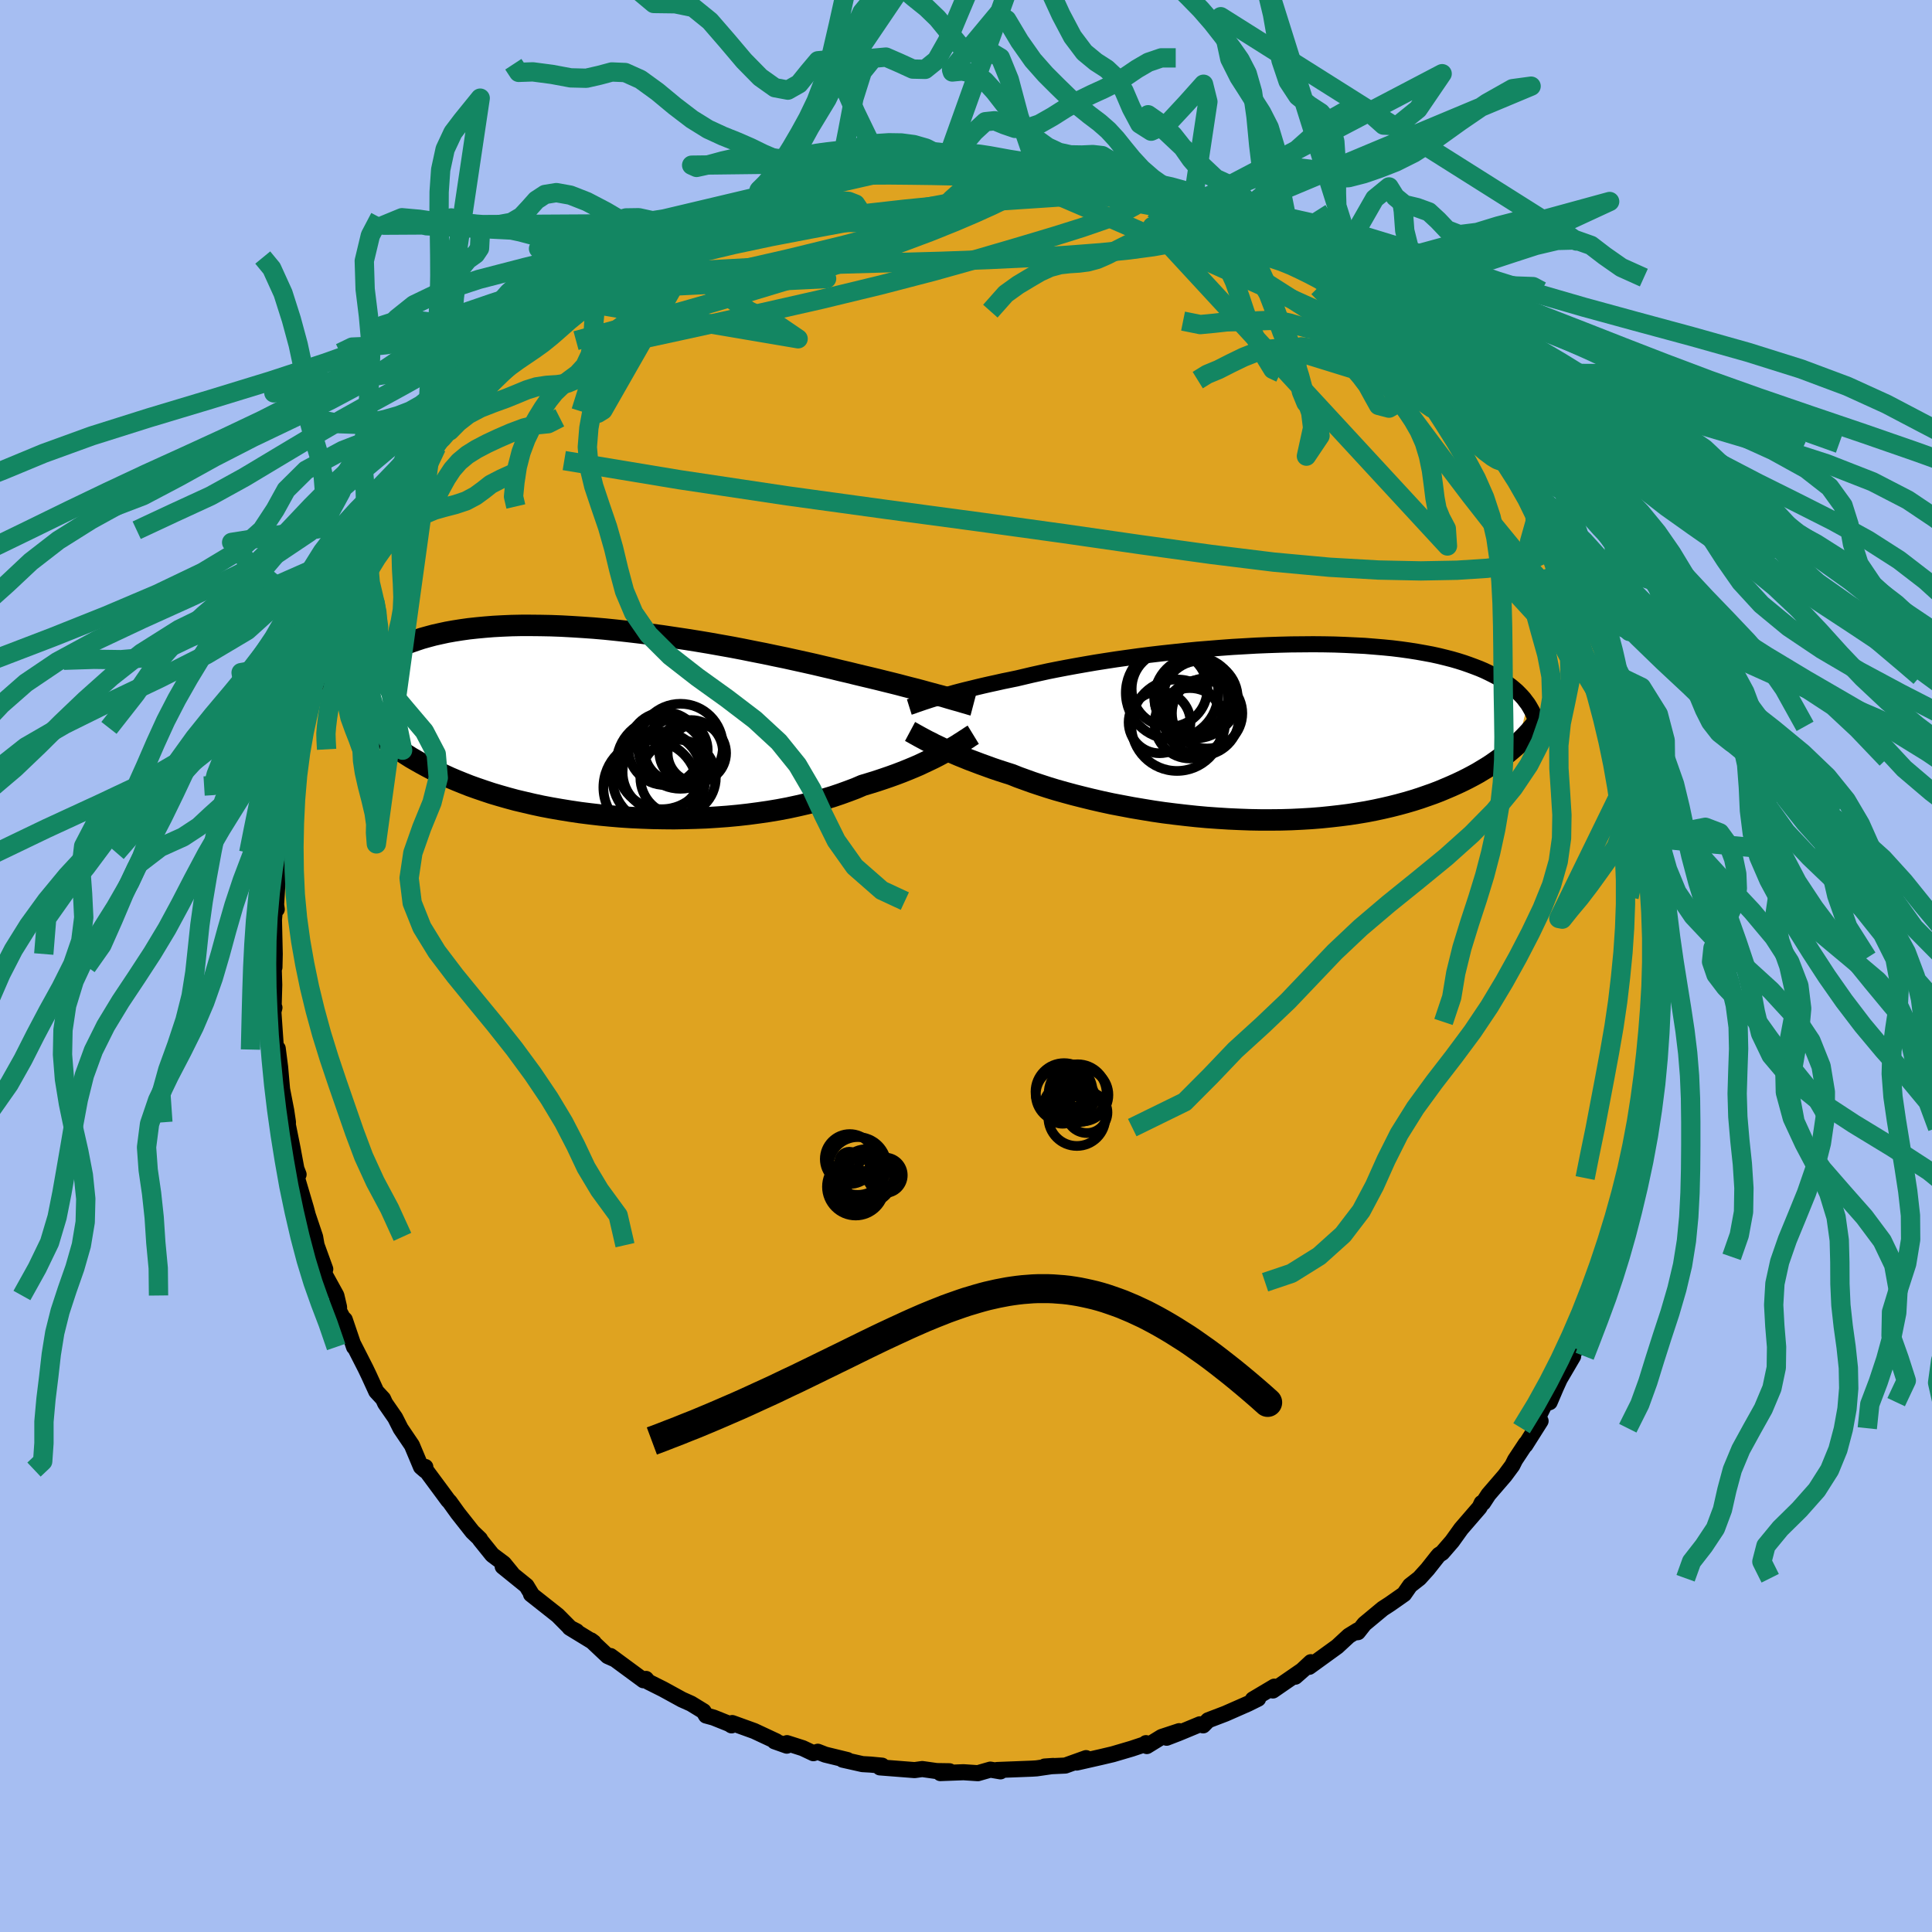 <svg xmlns="http://www.w3.org/2000/svg" width="500" height="500" viewBox="-100 -100 200 200"><defs><clipPath id="c"><path d="m34.99-2.63-.44-.12-.46-.12-.48-.13-.52-.14-.54-.15-.56-.15-.6-.15-.62-.16-.64-.17-.68-.17-.69-.17-.72-.18-.75-.18-.76-.18-.79-.19-.77-.19-.82-.19-.85-.21-.9-.21-.93-.22-.98-.22-1-.22-1.04-.23-1.07-.22-1.09-.23-1.12-.22-1.14-.23-1.15-.22-1.18-.21-1.18-.21-1.2-.2-1.2-.19-1.21-.18-1.2-.18-1.21-.16-1.2-.15-1.19-.14-1.19-.13-1.17-.12-1.16-.1-1.14-.08-1.12-.07-1.1-.06-1.08-.04-1.05-.02-1.03-.01h-1l-.98.02-.94.04-.92.05-.88.07-.85.08-.83.09-.78.11-.76.12-.73.13-.69.15-.67.15-.63.17-.61.17-.57.19-.55.19-.52.19-.5.2-.48.21-.45.21-.43.22-.41.22-.39.23-.36.23-.35.24-.32.25-.3.24-.29.25-.27.26-.24.25-.24.26-.21.26-.2.26 1.19 4.13.32.34.32.33.35.32.35.33.38.33.39.32.4.32.43.32.44.32.45.31.48.31.49.31.52.3.53.3.55.3.57.3.59.29.62.29.63.29.66.28.69.28.71.28.73.26.76.26.78.26.81.24.84.24.85.23.89.21.9.21.93.2.95.18.98.17.99.16 1.01.15 1.03.13 1.04.12 1.06.1 1.08.09 1.08.07 1.09.05 1.1.04 1.11.02 1.11.01 1.11-.02 1.11-.03 1.11-.04 1.1-.07 1.1-.08 1.08-.1 1.07-.12 1.06-.14 1.04-.15 1.02-.17 1.01-.19.97-.21.96-.22.92-.23.9-.25.86-.26.83-.28.8-.29.77-.29.72-.31.73-.22.71-.22.69-.23.67-.23.64-.23.63-.24.6-.24.58-.24.56-.24.53-.25.51-.24.48-.23.47-.24.43-.23.42-.23"/></clipPath><clipPath id="b"><path d="m-34.25-3.46.39-.12.42-.12.44-.13.47-.13.49-.14.53-.14.55-.14.58-.14.61-.15.63-.15.66-.15.69-.15.71-.16.74-.15.76-.16.72-.17.76-.18.81-.18.86-.19.9-.18.94-.18.98-.18 1.02-.18 1.05-.18 1.08-.17 1.11-.17 1.14-.16 1.16-.16 1.19-.15 1.19-.14 1.21-.13 1.22-.13 1.23-.12 1.24-.1 1.23-.1 1.23-.09 1.23-.07 1.21-.07 1.21-.05 1.2-.04 1.18-.03 1.16-.01 1.14-.01 1.12.01 1.09.02 1.07.04 1.04.05 1.02.05.98.08.95.08.92.09.89.11.86.12.82.13.79.14.75.14.73.16.69.17.66.17.62.18.6.19.57.2.54.2.52.2.49.21.46.22.44.22.42.22.39.23.38.24.34.24.33.24.3.25.29.25.26.26.25.26.23.26.2.27.2.26-1.04 4.18-.34.3-.36.31-.37.31-.38.3-.41.3-.42.3-.43.3-.45.29-.48.29-.48.29-.51.28-.53.28-.54.27-.57.27-.58.26-.61.26-.62.26-.65.25-.68.24-.69.24-.72.23-.75.22-.77.21-.79.2-.82.19-.84.18-.87.17-.9.15-.91.14-.94.12-.97.11-.98.1-1 .08-1.02.06-1.04.05-1.06.03-1.07.01H-.44l-1.1-.02-1.1-.04-1.11-.05-1.12-.07-1.12-.08-1.11-.1-1.12-.12-1.12-.13-1.11-.14-1.1-.16-1.09-.18-1.07-.18-1.06-.2-1.05-.2-1.02-.22-1-.23-.98-.24-.95-.24-.92-.25-.89-.25-.85-.26-.83-.27-.78-.26-.75-.27-.72-.26-.67-.27-.69-.22-.68-.22-.65-.22-.63-.23-.61-.22-.58-.22-.56-.21-.54-.22-.52-.21-.49-.21-.47-.2-.44-.2-.42-.19-.39-.19-.38-.18"/></clipPath><filter id="a"><feTurbulence baseFrequency=".05" numOctaves="3" result="noise" type="noise"/><feDisplacementMap in="SourceGraphic" in2="noise" scale="2"/></filter></defs><rect width="100%" height="100%" x="-100" y="-100" fill="#A6BEF2"/><path fill="#DFA320" stroke="#000" stroke-linejoin="round" stroke-width="1.667" d="m71.67 1.8-.03-.9-.09 1.51.06.55-.04 3.27-.15-.44.09 1.26-.21 1.18-.14 1.51-.09 1.12-.08 1.79-.4 1.5-.05.46-.11 2.12-.44 1.5-.4 1.33-.02.2-.42 2.19-.24.37-.59 3.56-.21-.08-.67 1.93h.39l-1.03 2.51-.07-.13-.82 2.44-.01.5-.06-.31-.89 2.91-.36.57-.82 1.86-.73 1.74-.56 1.02.37-.44-1.39 2.37-.4.88-.64 1.5-.5.18-1.25 2.52.81-.75-1.58 2.5.05-.15-1.11 1.68-.29.58-.77 1.04-1.69 1.96-.56.86-.15.02-.21.45-1.91 2.21-.94 1.31-1.03 1.19-.33.21-.17.2-1.01 1.28-.85.94-.96.75-.62.89-1.47 1.03-.74.48-1.9 1.58-.67.85-.37.04.34-.22-.91.56-1.2 1.11-2.9 2.1.17-.48-1.61 1.5.9-.79L31.77 75l.15-.4-2.22 1.32.54-.07-1.05.52-2.34 1.03-1.78.68-.52.53-.34-.11-2.22.92-1.22.47 1.3-.68-1.82.6-1.53.94-.09-.3-.12.12-1.35.45-1.97.58-1.23.29-2.51.57.98-.46-2.15.77-2.14.1.89-.06-1.72.25-.48.03-3.61.14.35.14-1.05-.18-1.29.37-1.49-.1-2.4.09.95-.19-1.33-.02-1.49-.21-.79.11-3.59-.28.22-.18-1.17-.11-.86-.05-2.05-.46.5.04-2.3-.56-.77-.3-.46.15-1.1-.52-1.63-.52-.02.26-1.27-.45h.18l-2.29-1.07-2.27-.82-.07.24-.25-.16-1.62-.65-.77-.21-.26-.44-1.29-.79-.94-.42-1.97-1.08-1.5-.75-.26-.31-.26.14-3.41-2.51.48.35-.77-.34-1.73-1.63.28.21-2.49-1.52.72.37-.64-.32-1.32-1.33-2.76-2.18.09.04-.56-.92-2.46-1.99.96.72-.84-1.03-1.2-.9-1.27-1.58v-.06l-.78-.75-1.5-1.9-.87-1.21-.15-.15-.53-.72-1.82-2.46-.01-.27-.02.36-.43-.37-.94-2.24-1.17-1.73-.56-1.11-1.04-1.5-.21-.46-.71-.77-.77-1.68-.33-.69-1.33-2.61.13.38-.96-2.83-.22-.21-.37-.7v-.39l-.28-1.2-1.14-2.07-.31-1.24.3.58-.9-2.48-.15-.86-.76-2.26-.19-.72-1.01-3.41.25-.07-.23-.59-.3-1.61-.08-.44-.51-2.54.02-.22-.18-1.21-.43-2.21-.12-1.35-.08-.92-.25-1.95-.18.11-.27-3.92.11-.42-.09.18.07-2.54-.06-1.89h-.07l.15.08.03-1.38-.08-3.54.17-1.94.12.85-.08-.3.16-2.62.07-2.47.37-.47-.07-.95.25-1.96.33-1.97.1.62.44-2.19-.18-.4.78-3.64.29-1.12.21-1.09.14-.44.5-1.2-.62 1.42 1.15-3.66.07-.54.97-1.73.26-1.11-.15-.31 1.21-2.37.29-1.36.62-1.63-.45 1.19 1.69-3.31.39-1.49v-.15l.35-.41.97-1.92.9-1.66.75-1.33.67-.81 1.05-1.87-.45.78 1.1-2.09.14.01.69-.68 1.31-2.31.31-.3.85-1.38-.27.45 2.55-3.01-.71.81 1.33-1.79 2.2-1.99.46-1.2.07.3 1.53-1.65.4-.49.11.14 2.9-2.93-1.63 1.58 1.29-.91 3-2.79.44-.25-.5.36 1.65-1.49-.62.52 2.17-1.33 1.46-1.23-.58.44 1.13-.77 2.16-1.52 1.42-.98-.05.15 1.59-.68.65-.33.26-.52 3.4-1.34-.35.14-.32.25 1.6-.71 2.02-.87 1.88-.96.11.18.07-.33 2.01-.54 1.58-.37.56-.21.55-.19 2-.48.93-.28 1.15-.35.75.13-.03-.19 2.95-.39.09-.11 1.86-.12 1.63-.14.88-.01 1.28-.24 1.62.05-.72.06 1.48-.34 2.07-.01 1.12.33.21-.28.28.02 2.26.27.85.31 2.16-.06.78.31.23.09 1.52.23 3.49.65-1.35-.42 1.57.27.83.55.38-.18 1.49.54 1.29.4 1.57.47 2.44.79-1.28-.22 2.1.69 1.43.83-.06-.47 1.72.75-.36-.01 2.3 1.18 1.48.84.37-.07 2.39 1.23-1.06-.18 2.52 1.22 1.41 1.12-1.42-.97 3.45 2.14.05.18.17.15 1.74 1.59.05-.25 1.65 1.35.63.64 1.06.67 1.03 1 .75.61.3.55 2.19 1.67.6.83-.32-.45 1.77 1.95 1.05.95.04.67 1.28.86 1.08 1.78 1.33 1.57.68.8.16.65.23.07 1.3 1.94.96 1.36-1.08-1.55 1.18 1.83 1.41 2.23.11.15.87 1.15 1.33 2.47-.38-.55.51.66 1.22 2.83-.56-.75 1.28 2.51.58 1.3.3.14.15.83 1.37 3.69.04-.69.94 3.43.02-.05.16.47-.19-.67 1.12 3.52.83 2.3-.32-.62.86 3.39.3.61-.18.41.33.47.46 2.91.02-.05.11 1.43.68 3.01-.14-.51.05.7.35 1.2.29 2.76.03 1.68-.06-.6.37 3.97-.28-1.68.37 4.87.01-.77-.17 3.43-.03-.9" filter="url(#a)"/><path fill="#fff" d="m-34.25-3.46.39-.12.42-.12.44-.13.47-.13.49-.14.53-.14.55-.14.58-.14.61-.15.63-.15.66-.15.69-.15.71-.16.74-.15.76-.16.72-.17.76-.18.81-.18.86-.19.9-.18.94-.18.98-.18 1.02-.18 1.05-.18 1.08-.17 1.11-.17 1.14-.16 1.16-.16 1.19-.15 1.19-.14 1.21-.13 1.22-.13 1.23-.12 1.24-.1 1.23-.1 1.23-.09 1.23-.07 1.21-.07 1.21-.05 1.2-.04 1.18-.03 1.16-.01 1.14-.01 1.12.01 1.09.02 1.07.04 1.04.05 1.02.05.98.08.95.08.92.09.89.11.86.12.82.13.79.14.75.14.73.16.69.17.66.17.62.18.6.19.57.2.54.2.52.2.49.21.46.22.44.22.42.22.39.23.38.24.34.24.33.24.3.25.29.25.26.26.25.26.23.26.2.27.2.26-1.04 4.18-.34.3-.36.31-.37.31-.38.3-.41.3-.42.3-.43.3-.45.29-.48.29-.48.29-.51.28-.53.28-.54.27-.57.27-.58.26-.61.26-.62.26-.65.25-.68.24-.69.24-.72.23-.75.22-.77.21-.79.2-.82.19-.84.18-.87.17-.9.15-.91.14-.94.12-.97.11-.98.1-1 .08-1.02.06-1.04.05-1.06.03-1.07.01H-.44l-1.1-.02-1.1-.04-1.11-.05-1.12-.07-1.12-.08-1.11-.1-1.12-.12-1.12-.13-1.11-.14-1.1-.16-1.09-.18-1.07-.18-1.06-.2-1.05-.2-1.02-.22-1-.23-.98-.24-.95-.24-.92-.25-.89-.25-.85-.26-.83-.27-.78-.26-.75-.27-.72-.26-.67-.27-.69-.22-.68-.22-.65-.22-.63-.23-.61-.22-.58-.22-.56-.21-.54-.22-.52-.21-.49-.21-.47-.2-.44-.2-.42-.19-.39-.19-.38-.18" filter="url(#a)" transform="translate(30.92 -24.2)"/><path fill="#fff" d="m34.99-2.63-.44-.12-.46-.12-.48-.13-.52-.14-.54-.15-.56-.15-.6-.15-.62-.16-.64-.17-.68-.17-.69-.17-.72-.18-.75-.18-.76-.18-.79-.19-.77-.19-.82-.19-.85-.21-.9-.21-.93-.22-.98-.22-1-.22-1.04-.23-1.07-.22-1.09-.23-1.12-.22-1.14-.23-1.15-.22-1.18-.21-1.18-.21-1.2-.2-1.2-.19-1.21-.18-1.2-.18-1.21-.16-1.2-.15-1.19-.14-1.19-.13-1.17-.12-1.16-.1-1.14-.08-1.12-.07-1.1-.06-1.08-.04-1.05-.02-1.03-.01h-1l-.98.02-.94.04-.92.05-.88.07-.85.08-.83.09-.78.11-.76.12-.73.13-.69.15-.67.15-.63.17-.61.17-.57.19-.55.19-.52.19-.5.2-.48.21-.45.21-.43.22-.41.22-.39.23-.36.23-.35.24-.32.25-.3.24-.29.25-.27.26-.24.25-.24.26-.21.26-.2.26 1.19 4.13.32.34.32.33.35.32.35.33.38.33.39.32.4.32.43.32.44.32.45.31.48.31.49.31.52.3.53.3.55.3.57.3.59.29.62.29.63.29.66.28.69.28.71.28.73.26.76.26.78.26.81.24.84.24.85.23.89.21.9.21.93.2.95.18.98.17.99.16 1.01.15 1.03.13 1.04.12 1.06.1 1.08.09 1.08.07 1.09.05 1.1.04 1.11.02 1.11.01 1.11-.02 1.11-.03 1.11-.04 1.1-.07 1.1-.08 1.08-.1 1.07-.12 1.06-.14 1.04-.15 1.02-.17 1.01-.19.97-.21.96-.22.92-.23.9-.25.86-.26.83-.28.8-.29.77-.29.72-.31.73-.22.71-.22.69-.23.67-.23.64-.23.63-.24.6-.24.58-.24.56-.24.53-.25.51-.24.48-.23.47-.24.43-.23.42-.23" filter="url(#a)" transform="translate(-37.14 -25.21)"/><g fill="none" stroke="#000" transform="translate(30.92 -24.2)"><path stroke-linejoin="round" stroke-width="1.667" d="m-36.79-2.61.16-.05.18-.06.19-.07.22-.08.24-.08.26-.09.29-.1.31-.1.33-.11.36-.11.39-.12.42-.12.44-.13.47-.13.49-.14.53-.14.55-.14.58-.14.61-.15.63-.15.66-.15.69-.15.71-.16.74-.15.76-.16.72-.17.76-.18.81-.18.86-.19.9-.18.94-.18.98-.18 1.02-.18 1.05-.18 1.08-.17 1.11-.17 1.14-.16 1.16-.16 1.19-.15 1.19-.14 1.21-.13 1.22-.13 1.23-.12 1.24-.1 1.23-.1 1.23-.09 1.23-.07 1.21-.07 1.21-.05 1.2-.04 1.18-.03 1.16-.01 1.14-.01 1.12.01 1.09.02 1.07.04 1.04.05 1.02.05.98.08.95.08.92.09.89.11.86.12.82.13.79.14.75.14.73.16.69.17.66.17.62.18.6.19.57.2.54.2.52.2.49.21.46.22.44.22.42.22.39.23.38.24.34.24.33.24.3.25.29.25.26.26.25.26.23.26.2.27.2.26.17.27.16.28.15.27.12.27.12.28.1.28.09.28.08.28.06.28.06.28" filter="url(#a)"/><path stroke-linejoin="round" stroke-width="2.222" d="m-36.71-.08.15.08.18.1.19.11.22.12.23.13.26.14.28.15.3.16.33.16.34.18.38.18.39.19.42.19.44.2.47.2.49.21.52.21.54.22.56.21.58.22.61.22.63.23.65.22.68.22.69.22.67.27.72.26.75.27.78.26.83.27.85.26.89.25.92.25.95.24.98.24 1 .23 1.02.22 1.05.2 1.06.2 1.07.18 1.09.18 1.1.16 1.11.14 1.12.13 1.12.12 1.11.1 1.12.08 1.12.07 1.11.05 1.1.04 1.1.02H.64l1.07-.01 1.06-.03 1.04-.05 1.02-.06 1-.08.98-.1.97-.11.94-.12.91-.14.9-.15.87-.17.84-.18.82-.19.79-.2.77-.21.75-.22.72-.23.69-.24.68-.24.65-.25.62-.26.61-.26.58-.26.57-.27.54-.27.53-.28.51-.28.48-.29.48-.29.45-.29.43-.3.42-.3.41-.3.38-.3.37-.31.36-.31.34-.3.32-.31.32-.31.29-.3.29-.31.27-.31.26-.3.25-.31.24-.3.23-.31.21-.3" filter="url(#a)"/><circle cx="-9.589" cy="-4.076" r="4.79" clip-path="url(#b)" filter="url(#a)"/><circle cx="-9.849" cy="-4.491" r="3.92" clip-path="url(#b)" filter="url(#a)"/><circle cx="-7.749" cy="-.926" r="3.644" clip-path="url(#b)" filter="url(#a)"/><circle cx="-7.189" cy="-3.576" r="4.22" clip-path="url(#b)" filter="url(#a)"/><circle cx="-6.659" cy="-3.541" r="3.872" clip-path="url(#b)" filter="url(#a)"/><circle cx="-10.884" cy="-1.026" r="3.202" clip-path="url(#b)" filter="url(#a)"/><circle cx="-9.074" cy="-.726" r="4.734" clip-path="url(#b)" filter="url(#a)"/><circle cx="-6.574" cy="-1.516" r="3.918" clip-path="url(#b)" filter="url(#a)"/><circle cx="-7.624" cy="-3.546" r="3.806" clip-path="url(#b)" filter="url(#a)"/><circle cx="-5.959" cy="-1.961" r="3.644" clip-path="url(#b)" filter="url(#a)"/></g><g fill="none" stroke="#000" transform="translate(-37.14 -25.21)"><path stroke-linejoin="round" stroke-width="2.222" d="m37.89-1.79-.19-.05-.2-.06-.23-.07-.25-.07-.27-.08-.3-.09-.33-.09-.35-.1-.38-.11-.4-.12-.44-.12-.46-.12-.48-.13-.52-.14-.54-.15-.56-.15-.6-.15-.62-.16-.64-.17-.68-.17-.69-.17-.72-.18-.75-.18-.76-.18-.79-.19-.77-.19-.82-.19-.85-.21-.9-.21-.93-.22-.98-.22-1-.22-1.04-.23-1.07-.22-1.09-.23-1.12-.22-1.14-.23-1.15-.22-1.18-.21-1.18-.21-1.2-.2-1.2-.19-1.21-.18-1.2-.18-1.21-.16-1.2-.15-1.19-.14-1.19-.13-1.17-.12-1.16-.1-1.14-.08-1.12-.07-1.1-.06-1.08-.04-1.05-.02-1.03-.01h-1l-.98.02-.94.04-.92.05-.88.07-.85.08-.83.09-.78.11-.76.12-.73.13-.69.15-.67.15-.63.17-.61.17-.57.19-.55.19-.52.19-.5.2-.48.21-.45.21-.43.22-.41.22-.39.23-.36.23-.35.24-.32.25-.3.24-.29.25-.27.26-.24.25-.24.26-.21.26-.2.26-.19.26-.17.27-.15.26-.15.26-.13.27-.12.26-.1.26-.1.27-.08.26-.08.26" filter="url(#a)"/><path stroke-linejoin="round" stroke-width="2.222" d="m37.89 1.27-.18.11-.2.13-.22.15-.24.15-.27.18-.29.18-.31.2-.34.2-.37.21-.38.22-.42.23-.43.23-.47.24-.48.23-.51.24-.53.25-.56.24-.58.24-.6.24-.63.24-.64.23-.67.23-.69.23-.71.22-.73.22-.72.31-.77.29-.8.29-.83.28-.86.26-.9.25-.92.23-.96.22-.97.21-1.01.19-1.02.17-1.04.15-1.06.14-1.07.12-1.08.1-1.1.08-1.1.07-1.11.04-1.11.03-1.11.02-1.11-.01-1.11-.02-1.1-.04-1.09-.05-1.08-.07-1.08-.09-1.06-.1-1.04-.12-1.03-.13-1.01-.15-.99-.16-.98-.17-.95-.18-.93-.2-.9-.21-.89-.21-.85-.23-.84-.24-.81-.24-.78-.26-.76-.26-.73-.26-.71-.28-.69-.28-.66-.28-.63-.29-.62-.29-.59-.29-.57-.3-.55-.3-.53-.3-.52-.3-.49-.31-.48-.31-.45-.31-.44-.32-.43-.32-.4-.32-.39-.32-.38-.33-.35-.33-.35-.32-.32-.33-.32-.34-.3-.33-.28-.33-.28-.33-.26-.34-.25-.33-.23-.34-.23-.33-.21-.34-.21-.33-.19-.34" filter="url(#a)"/><circle cx="5.641" cy="5.14" r="4.052" clip-path="url(#c)" filter="url(#a)"/><circle cx="7.126" cy="2.86" r="3.278" clip-path="url(#c)" filter="url(#a)"/><circle cx="5.956" cy="2.705" r="3.772" clip-path="url(#c)" filter="url(#a)"/><circle cx="5.351" cy="5.735" r="4.814" clip-path="url(#c)" filter="url(#a)"/><circle cx="8.681" cy="3.04" r="3.292" clip-path="url(#c)" filter="url(#a)"/><circle cx="5.656" cy="4.28" r="4.698" clip-path="url(#c)" filter="url(#a)"/><circle cx="7.336" cy="5.7" r="3.91" clip-path="url(#c)" filter="url(#a)"/><circle cx="9.281" cy="3.17" r="3.024" clip-path="url(#c)" filter="url(#a)"/><circle cx="7.581" cy="2.465" r="4.4" clip-path="url(#c)" filter="url(#a)"/><circle cx="4.471" cy="6.72" r="4.87" clip-path="url(#c)" filter="url(#a)"/></g><g fill="none" stroke="#138662" stroke-linejoin="round" stroke-width="2"><path d="m61.2-43.78-.29-.06-.41.55-.83.69-1.34.62-1.9.48-2.49.33-3.11.2-3.74.07-4.39-.09-5.07-.29-5.77-.53-6.5-.8-7.24-1-7.98-1.15-8.76-1.21-9.54-1.28-10.34-1.42-11.15-1.67-11.94-1.98M9.38-82.58l1.79.3 1.55.28 1.2.25 1.08.28 1.1.32 1.18.36 1.25.39 1.24.4 1.18.39 1.04.36.88.3.68.25.5.18.3.12.09.04-.14-.02-.4-.12-.72-.22-1.1-.36-1.47-.49-1.8-.61-1.99-.71m-14-2.63.77.11 1.11.21 1.01.23.76.27.52.3.28.34.02.4-.27.45-.6.51-.94.58-1.25.65-1.55.75-1.84.83-2.14.91-2.49 1-2.89 1.08-3.35 1.18-3.85 1.28-4.37 1.39-4.86 1.47-5.31 1.54-5.77 1.62-6.18 1.68" filter="url(#a)"/><path d="m8.37-82.98.53.26.46.28.33.34-.1.39-.67.45-1.28.53-1.86.65-2.42.8-2.98.96-3.58 1.09L-7.46-76l-5.05 1.35-5.9 1.44-6.71 1.53-7.38 1.56m13.36-10.26 1.26-.3 1.14-.27 1.27-.28 1.41-.28 1.44-.27 1.44-.23 1.41-.21 1.41-.19 1.38-.18 1.34-.17 1.24-.16 1.11-.13.92-.11.68-.09.43-.06.17-.03h-.08l-.32.02-.63.06-1.04.07-1.52.11" filter="url(#a)"/><path d="m-33.43-73.84 1.18-.62 1.34-.38 1.73-.38 2.11-.42 2.42-.43 2.66-.41 2.83-.37 3-.36 3.16-.37 3.3-.39 3.38-.38 3.42-.34 3.42-.29 3.4-.25 3.36-.22 3.27-.22 3.12-.23 2.76-.28m36.29 23.73 1 1.21.61.82.43.63.34.55.24.43.13.31-.02.17-.15.03-.3-.11-.5-.3-.73-.55-1-.86-1.3-1.18-1.61-1.53-1.93-1.88-2.26-2.23-2.62-2.63-3-3.05-3.59-3.63m-13.03-8.56.91.45.52.24.38.31.27.4.12.46-.13.47-.45.45-.81.42-1.21.41-1.63.38-2.04.36-2.47.33-2.91.29-3.39.26-3.87.24-4.39.21-4.9.18-5.43.15-6.03.17-6.77.25-7.62.42" filter="url(#a)"/><path d="m-1.34-83.28.26.08 1.51.27 2.06.54 2.32.77 2.55.98 2.82 1.17 3.12 1.34 3.37 1.47 3.52 1.56 3.58 1.61 3.59 1.61 3.57 1.59 3.53 1.58 3.42 1.54 3.26 1.48 3.15 1.49" filter="url(#a)"/><path d="m63.27-39.08.42.89.29.71.23.8.12.72-.06.45-.31.05-.55-.37-.81-.75-1.04-1.07-1.27-1.37-1.55-1.71-1.84-2.14-2.17-2.65-2.52-3.22-2.89-3.81-3.28-4.4-3.65-4.93-3.88-5.42m-57.65-13.08 1.22-.31 1.02-.28 1.06-.29 1.09-.28.99-.25.83-.19.64-.13.43-.06.18.01-.1.09-.46.18-.91.29-1.45.4-1.97.52-2.3.55" filter="url(#a)"/><path d="m-26.83-77.15 1.68-.73 1.73-.73 1.5-.6 1.3-.49 1.21-.42 1.17-.38 1.1-.34.96-.29.76-.23.5-.15.17-.05-.2.07-.62.18-1.1.31-1.73.46" filter="url(#a)"/><path d="m-26.16-77.54-.06.08.72-.2 1.37-.44 1.69-.54 1.75-.54 1.73-.5 1.72-.44 1.7-.42 1.69-.4 1.64-.37 1.57-.36 1.46-.33 1.33-.3 1.16-.25.96-.21.75-.16.55-.11.35-.08.05-.03-.36.02m20.21 1.64 1.39.48 1.39.46 1.27.43 1.07.38.86.34.69.28.54.24.39.2.23.17.05.15-.16.11-.41.05-.7-.02-1.05-.12-1.43-.23-1.81-.34-2.17-.45-2.53-.57-2.93-.68-3.47-.81-4.21-.92" filter="url(#a)"/><path d="m15.82-81.48 1.21.49.87.53.41.56-.15.6-.73.63-1.27.68-1.8.74-2.35.81-2.9.91-3.48 1.04-4.1 1.2-4.78 1.34-5.49 1.43-6.24 1.51-7.02 1.59-7.81 1.71-8.65 1.87m-1.31-5.59 1.97-1.13 1.92-.84 2.22-.75 2.75-.81 3.24-.86 3.61-.86 3.87-.82 4.06-.78 4.23-.79 4.33-.81 4.38-.83 4.34-.81 4.35-.75 4.48-.72" filter="url(#a)"/><path d="m-16.45-81.15 1.69-.37 1.55-.22 1.59-.1 1.74-.04 1.95-.01 2.15.02 2.29.03 2.36.05 2.37.07 2.31.1 2.21.12 2.09.12 1.94.12 1.78.1 1.58.06 1.28.02.86-.05.43-.13m28.26 15.39.67.62.77.74.73.7.56.6.38.5.22.41.04.31-.15.21-.37.07-.63-.11-.92-.34-1.26-.6-1.63-.89-2.02-1.21-2.44-1.52-2.89-1.82-3.36-2.14-3.78-2.43-4.14-2.67-4.4-2.97m-21.42-4.81-.07-.28-.87-.59-1.15-.58-1.25-.36-1.29-.17-1.29-.02-1.24.08-1.17.19-1.1.29-1.04.37-1.03.36-1.04.3-1.09.18-1.13.05-1.17-.05-1.17-.11-1.18-.12-1.16-.09-1.16-.01-1.2.14-1.33.3-1.43.39-1.27.28-.51-.23 26.34-.32 1.52-1.48 1.41-1.66L2-87.4l.97-.1.99.41 1.11.38h1.22l1.31-.45 1.34-.76 1.36-.86 1.36-.79 1.33-.65 1.27-.58 1.19-.6 1.12-.7 1.12-.76 1.18-.69 1.35-.46h1.49" filter="url(#a)"/><path d="m-1.34-83.28-1.4-.01-1.25.04-1.24.07-1.26.07-1.25.08-1.22.1-1.15.1-1.07.12-1.02.14-.99.17-1.01.2-1.04.24-1.04.27-1.05.27-1.09.27-1.17.29-1.16.32-.68.25 12.73-2.42-2.74-5.67-1.64-3.74-1.21-1.68-1.03.09-.96 1.14-1.01 1.25-1.15.65-1.34-.25L-21.3-92l-1.68-1.71-1.76-2.08-1.76-2.03-1.74-1.41-1.85-.38-2.23-.03-3.28-2.74M70.85-13.25l5.69-1.11 1.49.57.89 1.22.55 1.48.32 1.55.06 1.54-.33 1.54-.7 1.55-.84 1.55-.65 1.5-.15 1.42.46 1.34.98 1.29 1.23 1.28 1.22 1.3 1.09 1.32.97 1.36 1.02 1.4 1.16 1.5L86.64 12l1.5 1.84 1.22 2.08" filter="url(#a)"/><path d="m-12.37-82.26-1.36-1.18-1.34-.7-1.13.31-1.08.46-1.15.14-1.24-.28-1.31-.56-1.35-.66-1.38-.6-1.45-.58-1.54-.71-1.66-1.03-1.78-1.36-1.81-1.5-1.75-1.27-1.58-.71-1.39-.06-1.27.34-1.36.31-1.63-.04-1.93-.36-1.98-.26-1.47.05-.55-.84" filter="url(#a)"/><path d="m-14.45-81.63.89-.43.73-1.44.57-2.87.65-3.44.87-2.76 1.13-1.4 1.32-.12 1.4.61 1.38.63 1.28.03 1.18-.95 1.11-1.96 1.11-2.65 1.18-2.8 1.22-2.4 1.17-1.66 1.06-.98 1.16-.81 2.02-1.46-9.04 25.27-.04-.03-.81.03-1.07.07-1.18.09-1.22.11-1.24.14-1.21.14-1.14.17-1.06.16-1 .18-.98.2-1 .22-1.03.26-1.03.27-.96.27-.93.26-1.18.3m-2.19.69.18-.21.61-.55.89-.8.93-1.07.87-1.37.84-1.57.85-1.55.88-1.45.89-1.47.86-1.79.83-2.29.89-2.59 1.05-2.34 1.27-1.53 1.48-.61 1.54-.42 1.19-2.1-16.05 23.71-1.8.73-1.53.53-1.17.27-.98.13-.97.11-1.03.17-1.09.19-1.11.18-1.13.18-1.17.2-1.2.25-1.26.28-1.28.24-1.3.15-1.25.14-1.18.28-1.06.48-.98.5-1.43.42 22.92-5.43-1.74.86-1.47.69-1.07.51-.84.44-.8.44-.88.47-.94.5-.93.51-.91.52-.9.56-.96.65-1.07.75-1.09.8-.82.63-.03.08 14.45-8.41.04-.75.6-.6.84-1.01.89-1.28.87-1.39.86-1.47.87-1.58.85-1.77.81-2.12.75-2.6.73-3.15.8-3.61.95-3.64 1.21-2.83 1.59-1.18 1.96-.23" filter="url(#a)"/><path d="m-39.86-57.42.7-2.22.77-1.94.5-1.43.38-1.06.44-.85.58-.68.74-.57.83-.55.85-.65.81-.86.76-1.04.74-1.1.76-1.03.78-.89.81-.81.82-.85.79-.95.71-1 .54-.86.42-.58.9-.52-.85.65-.3.98-.41 1.24-.61 1.23-.77.99-.86.7-.91.57-.88.63-.84.8-.78.98-.72 1.07-.66 1.1-.59 1.09-.55 1.05-.5.97-.48.9-.44.89-.45 1-.48 1.24-.51 1.42-.28 1.14.52-.32 11.42-20-2.3.86-1.44.17-1.28-.24-1.32-.41-1.37-.3-1.33.02-1.22.36-1.12.58-1.06.61-1.07.47-1.13.26-1.17.05-1.24-.15-1.37-.32-1.55-.41-1.74-.37-1.82-.23-1.77-.29-1.83-.56-2.56.81 25.38 1.28 1.06.54 1.07-.28 1.04-.37.93-.35.91-.36.95-.45 1.02-.52 1.04-.51 1.03-.42 1.01-.31 1.03-.21 1.04-.15 1.05-.11 1.06-.11 1.07-.12 1.06-.1 1.04-.04.92.07.71.28.35.52" filter="url(#a)"/><path d="m-30.47-75.35-1.26.14-1.46-.54-1.97-1.1-2.12-1.25-1.97-1.03-1.71-.67-1.45-.26-1.17.19-.9.59-.75.84-.79.85-1.04.61-1.38.25-1.61-.02-1.66-.12-1.58-.08-1.59-.1-1.72-.25-1.79-.16-1.87.77 52.25-.3-.75.09-1.12-.26-.99-.19-.94-.15-.98-.15-1.03-.14-1.07-.11-1.08-.08-1.09-.07-1.1-.07-1.09-.06-1.08-.01-1.1.05-1.11.13-1.13.22-1.1.26-1.03.26-.96.27-.96.31-1.04.42-1.01.51-.7.41M70.06-17.69l-.13-.73-.15-1.18-.07-1.11-.03-1.11-.09-1.17-.23-1.28L69-25.6l-.44-1.34-.43-1.27-.36-1.18-.28-1.09-.23-1.06-.26-1.13-.33-1.25-.4-1.38-.4-1.42-.32-1.3-.2-1.08-.19-1.14M-36.72-71.55l.1.57-.63.97-.72.93-.43 1.17-.14 1.49-.09 1.64-.27 1.49-.55 1.17-.76.83-.85.63-.81.61-.71.68-.63.79-.59.86-.58.94-.59 1.04-.58 1.2-.51 1.36-.39 1.51-.24 1.57-.15 1.5.24 1.03m9-23.19-1.46.53-1.11-.21-1.15-.41-1.3-.35-1.39-.12-1.31.22-1.11.57-.91.81-.78.89-.79.84-.89.69-1.04.55-1.2.45-1.37.42-1.51.43-1.64.45-1.73.4-1.77.29-1.79.17-1.69.07-1.24.6" filter="url(#a)"/><path d="m-37.6-70.76-1.4.63-.69.5-.59.51-.7.59-.85.67-.96.71-.96.71-.93.69-.87.68-.82.69-.8.71-.81.76-.84.81-.9.87-.94.94-.97.99-.94 1.02-.87 1.02-.79.96-.72.9-.69.85-.78.95-1.13 1.49 17.78-17.32 2-.51 1.72.49 1.44.45 1.17-.21.95-.79.84-1 .83-.85.92-.5 1.05-.12 1.14.18 1.2.37 1.19.38 1.14.27 1.08.04 1.03-.19.99-.37.96-.42.93-.29.97-.09 1.04.11 1.07.23.93.31.75.78-24.72 1.21.71.82 1.18-.06.92-.65.84-.75.94-.62 1.1-.41 1.2-.18 1.24.05 1.24.22 1.23.32 1.25.44 1.27.6 1.26.78 1.19.84 1.14.74 1.28.63 1.68.82 2.1 1.43-22.92-3.89-1.09.87-1.36 1.09-1.09.85-.88.68-.82.62-.82.62-.84.62-.84.68-.87.76-.89.88-.91.99-.93 1.04-.92 1.03-.89.96-.85.89-.8.83-.73.87-.74 1-.81 1.15-.83 1.01 14.81-15.07-2.08 1.56-1.78-.07-1.77-.53-1.72-.43-1.83-.32-2.08-.32-2.2-.27-2.01.02-1.54.5-.98 1.02-.56 1.38-.46 1.42-.74 1.14-1.28.66-1.75.23-1.87.05-1.76.17-1.84.91 25.35-4.19-.3.09-.62.45-.87.49-1.13.42-1.36.4-1.41.5-1.31.66-1.13.81-1 .85-.99.78-1.1.62-1.24.48-1.37.39-1.47.32-1.57.18-1.7-.06-1.7-.35-1.21-.99" filter="url(#a)"/><path d="m-48.34-61.52-.6-.1-.93.78-1.03 1.14-.93 1.19-.83 1.1-.79.98-.78.88-.78.83-.79.81-.8.81-.77.81-.7.79-.59.77-.51.75-.53.73-.67.77-.82.84" filter="url(#a)"/><path d="m-51.07-58.63-.88 1.05-.83.69-.88.71-.8.78-.7.87-.64.94-.63.96-.62.92-.62.85-.66.76-.71.7-.8.7-.92.74-1.02.86-1.04.99-.97 1.11-.79 1.1-.51.84-.23.31 13.63-14.9.03-.1.83-1.01.98-1.16.9-1.04.8-.9.75-.81.73-.78.74-.77.77-.77.81-.77.85-.79.87-.77.85-.76.8-.72.76-.67.74-.64.77-.64.81-.63.84-.63.9-.67 1.04-.77 1.33-.97 1.47-1.11" filter="url(#a)"/><path d="m-38.43-68.66-1.07.67-.71.47-.86.7-.96.85-.93.81-.88.71-.85.61-.84.57-.84.57-.83.6-.83.68-.86.82-.92.98-.96 1.08-.97 1.06-.95 1.05-1.55 1.79.27-.45.53-.31.88-.89 1.04-.81 1.25-.66 1.36-.53 1.3-.47 1.13-.46 1.01-.42.99-.31 1.06-.16 1.1-.07 1.05-.15.96-.4 1.03-.73 1.31-.91 1.17-.47m-18.02 9.13-.43.92-.57 1.19-.42 1.13-.32 1.02-.34.93-.41.89-.44.97-.39 1.14-.25 1.35-.08 1.51.04 1.57.09 1.52.05 1.41-.06 1.29-.21 1.21-.27 1.12-.17 1.06.07 1.13-.12 1.19 8.76-58.68-1.12 1.38-.76.94-.94 1.24-.81 1.73-.46 2.12-.16 2.29-.01 2.28.04 2.19.03 2.12.01 2.08-.04 2.07-.13 2.05-.21 2.01-.27 1.97-.27 1.9-.19 1.86-.08 1.79.01 1.73-.03 1.63-.23 1.5-.54 1.41-.68 1.13.73-1.07.64-1.28.42-1.28.25-1.35.17-1.49.17-1.61.26-1.7.37-1.75.41-1.79.35-1.83.24-1.86.16-1.82.21-1.65.44-1.31.73-.9.81-.58.41-.61.07-1.34m-15.9 53.21-.05-.91-.02-.72.06-.74.11-.9.17-1.09.22-1.21.27-1.24.3-1.25.34-1.25.36-1.23.36-1.23.35-1.22.36-1.2.36-1.2.39-1.17.43-1.12.53-1.09.64-1.05.76-1.07.8-1.13.73-1.2.47-1.26.14-1.13-.26-.3m-2.02 3.23-1.22 1.27-1.24.85-1.06.67-.9.76-.92.85-1.08.85-1.29.78-1.49.7-1.64.67-1.71.7-1.78.72-1.84.74-1.9.76-1.87.8-1.73.83-1.61.75-1.69.52-2.11.18-2.78-.04-3.16.1" filter="url(#a)"/><path d="m-42.05-56.75-1.2.61-1.21.12-1.29.32-1.34.5-1.29.56-1.2.56-1.09.57-.96.6-.84.7-.71.81-.6.91-.53.96-.48.92-.48.83-.6.67-.89.45-1.27.26-1.41.36-.95.93-14.01 25.35.58-2.81.4-1.67.35-1.12.42-.83.56-.73.68-.77.74-.9.75-1.02.73-1.1.71-1.12.71-1.12.71-1.12.73-1.09.69-1.09.63-1.11.53-1.14.45-1.17.38-1.15.42-1.06.59-.97 1.01-.99 1.24-1.27-.56 1.7-.57 1.27-.26 1.14.11 1.31.36 1.53.33 1.56.06 1.42-.28 1.2-.45 1.1-.35 1.14-.07 1.28.21 1.39.37 1.47.44 1.53.61 1.64.9 1.57 1.22.52-3.94-19.19.62-1.87.82-1.44.76-1.24.59-1.13.38-1.11.23-1.1.16-1.1.23-1.09.37-1.06.5-1.05.58-1.05.57-1.03.55-1.03.58-1.08.57-1.09.14-.23-6.43 46.59-.09-1.15.02-.89-.16-1.14-.33-1.4-.38-1.47-.31-1.38-.18-1.19-.05-1.03-.03-.97-.09-1.02-.17-1.14-.2-1.25-.13-1.29.03-1.28.19-1.24.29-1.22.28-1.24.21-1.27.14-1.31.1-1.34.09-1.38-.03-1.38-.25-1.19-.17-.72-14.02 15.69 1.06-.64.93-.46.8-.51.7-.73.63-1 .54-1.18.51-1.24.58-1.21.77-1.1 1-.98 1.12-.91 1.01-.94.74-1.06.41-1.27.18-1.41.27-1.24.89-.44 1.88.63-.35.41.56-.8.89-1.15 1.08-1.06 1.15-.86 1.1-.71.98-.6.9-.5.93-.39 1.03-.29 1.12-.29 1.11-.37.98-.52.82-.6.76-.6 1.06-.55 2.08-.95" filter="url(#a)"/><path d="m-60.68-77.49-.98 1.87-.63 2.63.09 2.93.34 2.76.21 2.34.01 1.95-.08 1.74-.08 1.7-.09 1.64-.15 1.52-.19 1.37-.17 1.3-.05 1.36.11 1.5.15 1.65.04 1.7-.14 1.7-.23 1.64-.17 1.52-.08 1.13.16.57-.39 1.49-.7 2.05.08 1.27.26 1.33.24 1.47.03 1.42-.24 1.27-.4 1.16-.31 1.17-.02 1.27.28 1.33.45 1.24.4 1.02.3.84.39.84.61 1.03.11 1.01L-63-39.48l-.41-1.47-1.01-1.69-1.15-2.06-.65-2.06-.16-1.94-.16-2.01-.45-2.17-.64-2.18-.52-1.93-.22-1.63-.07-1.56-.2-1.85-.49-2.29-.71-2.62-.86-2.7-1.17-2.57-.93-1.13M69.43-21.43l-.62.73-.5 1.14-.29 1.28-.16 1.29-.03 1.24.02 1.16-.11 1.1-.43 1.12-.76 1.21-.96 1.34-1.01 1.4-1.03 1.35-1.03 1.23-.79.99-.36-.07 8.06-16.51-.56-1.15-.47-1.45-.49-1.43-.59-1.35-.65-1.17-.65-.98-.61-.86-.55-.87-.55-.97-.6-1.07-.66-1.11-.73-1.1-.74-1.03-.71-1-.63-1-.54-1.06-.55-1.06-.8-.98-1.14-.62 12.22 20.26-1.21-.92-.65-1.38-.37-1.46-.44-1.39-.58-1.19-.63-.98-.59-.87-.53-.88-.54-.96-.6-1.06-.7-1.08-.77-1.05-.83-.97-.84-.89-.86-.84-.85-.84-.82-.86-.77-.98-.91-.74M-78.87-18.63l.95-.06.3-1.15.58-1.47.96-1.46 1.22-1.23 1.28-.95 1.12-.74.77-.7.32-.87.01-1.11.1-1.25.73-1.1 1.6-.69 1.85-.31.72-.28" filter="url(#a)"/><path d="m-68.66-24.65-2.9-1.74-.35.23.12.88.14 1.24-.08 1.45-.46 1.47-.88 1.34-1.23 1.15-1.37 1.01-1.34.99-1.2 1.08-1.21 1.13-1.63 1.07-2.35 1.06-2.26 1.73M68.59-24.81l.16.43.29 1.19.31 1.11.28 1 .25 1.02.27 1.09.29 1.15.31 1.18.33 1.14.32 1.09.28 1.06.24 1.12.22 1.28.23 1.4.22 1.17.17.21-6.12-22.46.82 2.77.45 1.89.22 1.49.12 1.32.04 1.2.02 1.12.04 1.1.08 1.12.16 1.15.2 1.17.23 1.15.19 1.08.12 1.03v1.09l-.12 1.33-.19 1.69-.38 1.8m-1.99-23.25-.35-2.41-.42-1.65-.3-1.58-.27-1.44-.32-1.31-.34-1.25-.32-1.26-.31-1.24-.32-1.21-.36-1.17-.4-1.16-.42-1.18-.44-1.23-.44-1.27L61.2-51l-.41-1.22-.35-1.13-.31-1.07-.32-1.06-.36-1.08-.24-1.06.25-1.14" filter="url(#a)"/><path d="m64.15-37.64 3.39-.24.77 1.63.88 1.38 1.12.95 1.11.74 1.05.73 1 .86.94 1.06.81 1.25.66 1.37.57 1.37.64 1.27.88 1.13 1.25.99 1.61.91 1.83.94 1.83 1.05 1.66 1.17 1.43 1.16 1.33.83.59.57-33.08-34.9 1.38-.21L60-52.8l2.47-.82 2.28-.21 2 .19 1.73.42 1.46.58 1.18.72.95.87.84.99.98.98 1.26.88 1.47.77 1.51.73 1.64.71 2.1.96 1.79 2.84" filter="url(#a)"/><path d="m56.42-51.42.48.57.36.39.66.68.91.81 1.01.85.96.85.82.88.66.93.52.98.48 1.04.49 1.07.58 1.06.7 1.01.81.9.89.9.9 1.27 1.03 2.6-13.56-18.73-.32-.21-.46-.65-.68-.94-.84-1.08-.9-1.11-.9-1.07-.87-.99-.85-.91-.83-.86-.84-.82-.84-.8-.86-.78-.87-.78-.89-.75-.89-.74-.9-.72-.91-.7-.92-.69-.92-.66-.91-.64-.84-.65-.57-.47 17.58 16.95-1.18.07-.58-1.14-.66-1.38-.81-1.26-.91-1.03-.97-.84-.99-.7-.98-.65-.93-.66-.89-.69-.86-.75-.86-.75-.87-.73-.9-.67-.93-.61-.98-.54-1.04-.43-1.08-.34-1.11-.3-1.35-.65 7.27-2.29.97.76.87.79.76.93.72 1.04.69 1.08.66 1.07.65 1.03.68.99.76.95.86.91.93.92.99 1 .96 1.12.87 1.19.59 1.13-.35 1.43-.84-1.45-.42-2.32-1.2-1.11-1.14-.84-.98-.84-.85-.88-.78-.92-.74-.95-.72-.98-.73-1-.75-.98-.77-.97-.78-.97-.76-.99-.74-1.04-.7-1.09-.68-1.09-.68-1.05-.7-.97-.75-.9-.81-.84-.79-.82-.57-.8-.64-1.01" filter="url(#a)"/><path d="m45.13-79.05.14.91.15 2.02.43 1.73.63 1.35.65 1.24.5 1.4.32 1.66.17 1.84.16 1.8.27 1.57.43 1.3.57 1.15.62 1.07.62.96.85.82-17.84-5.52.91-.35 1.03.13 1.2-.05 1.29-.13 1.24.01 1.06.29.89.59.79.76.8.77.88.68.92.6.87.59.81.67.8.79.93.65 2.14-1.34-1.09-1.62L46-59.04l-2.21 1.29-1.08-.28-.58-1.04-.58-1.06-.68-.9-.72-.84-.74-.82-.79-.7-.9-.46-1.04-.18-1.12.02-1.12.06-1.09.01-1.06.01-1.1.1-1.18.3-1.27.5-1.32.64-1.28.65-1.18.49-.97.6" filter="url(#a)"/><path d="m22.47-66.76 1.78.36 1.48-.14 1.25-.14 1.13-.03 1.1-.02 1.11-.06 1.11-.04 1.05.06.99.21.95.28.97.26 1.05.17 1.14.04 1.21-.02 1.22.04 1.16.2 1.03.42.88.66.75.92.71 1.14 1 1.05 2.28-.81-.6-.83 1.33-.6 1.56-.6 1.41.04 1.13.64 1.11.8 1.33.68 1.57.47 1.74.28 1.82.09 1.82-.03 1.75-.07 1.59.01 1.35.21 1.14.4 1.15.48 1.46.45 1.82.39 2.03.21 3.19-.69" filter="url(#a)"/><path d="m43.98-65.87 1.38-.35 1.31.19 1.15.52.96.7.97.66 1.12.52 1.25.44 1.34.47 1.43.5 1.53.48 1.58.44 1.48.44 1.24.52.98.65.85.75.87.72.77.32-.24-.73-22.06-8.91v-2.14l-.31-1.79-.61-1.14-.79-.75-.8-.8-.62-1.26-.33-1.96-.08-2.59v-2.84l-.17-2.55-.54-1.85-.92-1.12-1.18-.77-1.19-.95-1.01-1.54-.73-2.17-.48-2.47-.4-2.28-.46-1.92-.59-2.77 11.21 35.66-1.04-.37-1.04-.5-.82-.72-.76-.75-.79-.66-.88-.55-.93-.49-.95-.47-.98-.46-1.01-.41-1.05-.35-1.11-.28-1.15-.24-1.16-.26-1.13-.3-1.06-.33-.99-.32-.94-.28-.9-.25-.89-.28-.84-.3-.8-.24-1.38-.21 30.55 33.08-.12-1.8-.57-1.08-.39-.96-.21-1.12-.17-1.36-.2-1.5-.31-1.5-.42-1.38-.54-1.22-.62-1.08-.65-.98-.65-.93-.66-.94-.63-.98-.6-1.07-.54-1.16-.51-1.21-.52-1.24-.53-1.28-.53-1.54-.86-1.72" filter="url(#a)"/><path d="m39.56-69.28.51.17.9.53.99.58 1 .57.99.56 1 .55 1.06.52 1.09.5 1.08.49 1.04.5 1.02.55.98.66.92.76.83.76 1.18.52L37.6-71.2l-.58-4.02-1.01-.33-1.16.05-.98-.55-.68-1.38-.43-2.15-.32-2.59-.42-2.54-.63-2.09-.79-1.55-.8-1.25-.75-1.19-.79-1.23-.95-1.89-.94-4.36 36.82 23.22-1.53-1.08-1.47-.7-1.41-.35-1.66.05-2.05.53-2.15.66-1.84.23-1.29-.5-.93-.98-.95-.88-1.21-.44-1.3-.31-.96-.79-.65-1.04-1.48 1.21-4.71 8.24 29.03-7.94-3.91 1.81-3.05 1.27-2.43 1-2.22.83-2.17.74-2.06.62-1.87.44-1.66.21-1.49.04-1.46.06-1.51.22-1.55.36-1.44.32-1.12.06-.72-.13-.37.09-1.84-1.34-.86-.73-.83-.64-.89-.73-.88-.84-.88-.96-.89-1.06-.9-1.1-.92-1.02-.92-.83-.93-.61-.94-.43-.93-.44-.88-.64-.82-.95-.84-1.2L21.44-86l-1.26-1.19-1.33-.93 16.72 15.75 1.14-2.26 1.87-1.24 1.14.27.83.73.9.65.99.54 1.04.56 1.08.56 1.19.45 1.36.24 1.56-.01 1.74-.22 1.92-.41 2.09-.59 2.25-.74 2.31-.75 2.21-.52 1.93-.05 1.58.56 1.41 1.08 1.73 1.21 2.33 1.05" filter="url(#a)"/><path d="m18.79-105.32.79 1.24.92 1.19 1.18 1.23 1.32 1.3 1.31 1.34 1.19 1.37 1.05 1.34.96 1.26.86 1.23.74 1.43.55 1.92.36 2.54.28 2.95.35 2.88.52 2.4.64 1.84.63 1.42.65 1.21 1.07 1.74m-3.85-2.27-.76-.25-1.14-.56-1.11-.56-.99-.48-.92-.39-.91-.36-.92-.36-.97-.37-1.02-.38-1.09-.39-1.12-.38-1.13-.37-1.09-.34-1.04-.3-.97-.26-.94-.23-.97-.2-1.02-.19-1.11-.2-1.13-.19-1.13-.19-1.13-.17-1.21-.15-1.13-.2M2.52-67.79l1.59-1.79 1.28-.92 1.15-.69 1.09-.64 1.07-.49 1.04-.28 1-.11.95-.06.93-.12.96-.26 1.03-.45 1.13-.58 1.22-.61 1.25-.54 1.22-.36 1.16-.16 1.08-.04 1.05-.04 1.04-.15 1.04-.22 1.03-.13 1.09.11 1.38.25 1.64.38" filter="url(#a)"/><path d="m59.56-69.87-.86-.46-1.72-.06-1.64-.13-1.47-.21-1.42-.23-1.41-.27-1.37-.31-1.32-.35-1.3-.33-1.3-.27-1.32-.19-1.31-.14-1.25-.17-1.14-.32-.99-.53-.86-.73-.81-.81-.89-.66-1.09-.29-1.32.15-1.43.35-1.29.09-1.06-.33-1.05.38" filter="url(#a)"/><path d="m26.16-77.71 2.32-.26 2.46-2 2.14-1.83 1.62-.79 1.22.15 1.1.53 1.19.36 1.4-.06 1.56-.4 1.63-.56 1.69-.66 1.88-.94 2.23-1.43 2.58-1.85 2.75-1.88 2.64-1.49 1.93-.26L26.52-77.7l.33.65.93 1.1.97 1.17.84 1.18.71 1.24.6 1.32.52 1.38.49 1.39.48 1.3.52 1.16.52 1.06.46 1.11.33 1.28.23 1.47.27 1.43.47 1.15.66.83.58.96.22 1.64-1.41 2.1.64-2.93-.19-1.56-.42-1.22-.38-1.28-.35-1.3-.38-1.2-.46-1.1-.5-1.08-.49-1.16-.47-1.3-.45-1.38-.51-1.32-.63-1.09-.83-.74-1.02-.44-1.11-.4-1.03-.75-.77-1.32-.51-1.61-.42-1.23-.1-.79.6-.76 1.26-1.19 1.44-.94 1.58-.64 1.82-.91 2.09-1.54 2.25-2 2.15-1.84 1.81-1.03 1.35.05 1 .83 1.01.9 1.45.06 2.12-1.71 2.5-3.67-25.86 13.56 1.61-10.66-.45-1.81-1.78 1.99-1.99 2.14-1.65.73-1.18-.75-.87-1.63-.76-1.77-.82-1.39-.97-.91-1.12-.72-1.2-.99-1.22-1.62-1.2-2.27-1.2-2.61-1.23-2.45-1.26-1.91-1.27-1.26-1.25-.71-1.26-.34-1.35-.08-1.44-.03-1.22-.56-.13-2.03" filter="url(#a)"/><path d="m21.33-79.5.18-.49-.97-.68-1.22-.86-1.14-.99-.98-1.06-.86-1.05-.8-1-.82-.89-.9-.79-1.02-.77-1.09-.88-1.13-1.02-1.15-1.12-1.2-1.2-1.3-1.47-1.38-1.96-1.33-2.23-.9-.6-4.81 5.79.07.22 1.02-.1 1.21.26 1.12.74 1.02 1.12 1.01 1.3 1.06 1.33 1.12 1.23 1.15 1.06 1.16.83 1.17.55 1.19.26 1.19.02 1.13-.05.97.11.8.48.69.82.71.89 1.01.76" filter="url(#a)"/><path d="m15.44-81.3.75-.07 1.19.05 1.33.17 1.3.23 1.2.26 1.09.3 1.01.3.98.3.98.27 1.02.25 1.06.26 1.11.3 1.15.37 1.15.42 1.15.43 1.12.42 1.12.39 1.11.34 1.09.35 1.08.38 1.06.44.87.43.49.04m-7.3 13.27-.79-.37-.68-1.11-.56-1.09-.57-1.07-.55-1.22-.52-1.44-.52-1.56-.56-1.57-.65-1.43-.71-1.24-.76-1.03-.79-.86-.8-.74-.81-.68-.85-.65-.9-.63-.99-.59-1.09-.51-1.16-.4-1.17-.32-1.09-.32-.94-.49-.89-.69-1.16-.71-2.14-.23-1.07-.28-.88-.23-1.03-.16-1.16-.15-1.18-.16-1.13-.18-1.04-.19-.99-.18-.98-.15-.99-.1-.99-.04-.98.01-.96.02-1.01-.01-1.08-.03-1.19-.05-1.27-.02-1.18-.02-.66-.07 18.02 1.67-1.11.03-1.36.29-1.31.39-1.15.25-1.01.1-.93.1-.94.24-.96.44-.94.64-.91.81-.88.91-.91.89-.98.73-1.06.47-1.13.31-1.13.38-1.2.66-1.75.72" filter="url(#a)"/><path d="m-10.79-103.74 2.08.78 1.78 1.41 1.52 1.29 1.31 1.05 1.15 1.11 1.09 1.33 1.11 1.35 1.15.87 1.15.14 1.06-.18.95.57.92 2.26 1.02 3.83 1.24 3.61 1.63 1.34-5.55-.54-.57.06-1.04-.16-1.13-.2L-.97-84l-.98-.14-.98-.11-1.06-.08-1.14-.06-1.22-.06-1.25-.05-1.25-.03-1.2-.01-1.13.01-1.07.05-1.03.08-1.06.12-1.1.15-1.11.21-.95.23-.66.16m89.01 70.28L84.18-12l.83 2.07-.92 2.31-.37 2.47.54 2.57.92 2.59.58 2.59-.07 2.59-.49 2.61-.44 2.63.06 2.65.72 2.66 1.23 2.65L88.15 21l1.17 2.54.75 2.46.33 2.38.06 2.29.01 2.24.1 2.2.24 2.18.3 2.16.23 2.15.04 2.13-.18 2.12-.38 2.1-.56 2.11-.86 2.1-1.32 2.08-1.8 2.03-1.98 1.95-1.49 1.81-.42 1.63.86 1.72M-21.15-79.84l-1.45.6-2.54.92-2.81.94-2.72.96-2.57 1.02-2.5 1.1-2.62 1.19-2.83 1.26-3.03 1.31-3.09 1.35-2.98 1.38-2.72 1.41-2.41 1.45-2.22 1.49-2.3 1.55-2.68 1.63-3.27 1.74-3.82 1.85-4.1 1.96-3.99 2.05-3.74 2.07-3.66 1.93-3.75 1.43" filter="url(#a)"/><path d="m-21.15-79.84-1.51.61-2.39.92-2.64.96-2.56.97-2.46 1.04-2.44 1.12-2.41 1.21-2.36 1.27-2.32 1.33-2.37 1.36-2.55 1.4-2.84 1.44-3.19 1.49-3.5 1.53-3.71 1.61-3.78 1.69-3.77 1.77-3.72 1.87-3.7 1.94-3.75 1.99-3.83 2.02-3.87 2.04-3.76 2.07-3.39 2.13-2.85 2.21-2.46 2.31-2.64 2.36-3.71 2.38-5.58 2.8" filter="url(#a)"/><path d="m-21.33-79.69-3.13 1.35-2.95 1-2.99.95-2.77 1.01-2.47 1.1-2.23 1.21-2.1 1.27-2.02 1.32-2 1.35-2 1.38-2.04 1.42-2.15 1.45-2.36 1.5-2.63 1.55-2.94 1.65-3.19 1.75-3.31 1.85-3.36 1.96-3.36 2.01-3.37 2.02-3.5 1.93-3.82 1.76-3.83 1.79" filter="url(#a)"/><path d="m-23.21-78.73-2.6 1.04-2.73.86-3.42.99-4.02 1.11-4.65 1.19-5.01 1.22-4.78 1.24-3.94 1.29-2.79 1.34-1.79 1.43-1.27 1.53-1.33 1.64-1.84 1.74-2.54 1.82-3.2 1.88-3.68 1.88-3.96 1.88-4.05 1.86-4.07 1.85-4.03 1.89-4.04 1.94-4.15 2.03-4.37 2.12-4.69 2.2-5.01 2.29-5.27 2.37-5.45 2.45-5.56 2.52-5.49 2.48-4.88 2.33-3.71 2.11-3.38 2.2-8.29 3.43" filter="url(#a)"/><path d="m-23.21-78.73-2.69 1.04-2.37.84-2.31.98-2.13 1.11-1.99 1.17-1.92 1.21-1.89 1.23-1.89 1.27-1.93 1.32-2.01 1.4-2.09 1.5-2.16 1.61-2.2 1.73-2.22 1.82-2.23 1.89-2.25 1.9-2.23 1.87-2.18 1.82-2.08 1.78-1.95 1.8-1.87 1.88-1.9 2.01-2.02 2.12-2.19 2.16-2.19 2.15-1.81 2.19-1.45 2.56" filter="url(#a)"/><path d="m-26.83-77.15-.93.3-2.14.94-2.45 1.13-2.65 1.2-2.98 1.21-3.4 1.23-3.76 1.25-3.97 1.3-4.02 1.38-4.09 1.49-4.34 1.6-4.85 1.72-5.56 1.83-6.2 1.9-6.39 1.92-5.93 1.87-4.96 1.8-4.17 1.73-4.4 1.73-6.07 1.83-8.62 2.04-10.54 2.22-9.91 2.2-5.02 1.85M70.06-17.69l1.1 3.14.83 2.32.64 2.25.97 2.35 1.67 2.46 2.4 2.55 2.84 2.58 2.83 2.58 2.39 2.6 1.74 2.61 1.05 2.63.44 2.65-.02 2.66-.39 2.65-.66 2.6-.88 2.55-1 2.46-.98 2.38-.8 2.3-.49 2.24-.13 2.21.12 2.18.18 2.17-.03 2.15-.45 2.13-.89 2.12-1.18 2.11-1.15 2.1-.88 2.11-.56 2.08-.46 2.04-.73 1.95-1.2 1.81-1.27 1.63-.62 1.72m-106.5-138.2-2.22 1.85-.16 1.45.58 1.38-.03 1.37-.85 1.42-1.17 1.46-1 1.51-.64 1.57-.42 1.64-.37 1.74-.4 1.83-.35 1.9-.16 1.98.17 2.01.5 2.06.7 2.09.73 2.13.62 2.18.53 2.21.6 2.24.95 2.25 1.55 2.24 2.23 2.22 2.81 2.19 3.05 2.19 2.91 2.22 2.48 2.29 1.93 2.39 1.47 2.52 1.21 2.63 1.33 2.69 1.91 2.69 2.8 2.45 2.39 1.11" filter="url(#a)"/><path d="m-33.43-73.84-2.51 1.71-1.81 1.24-1.71 1.21-1.77 1.3-1.81 1.42-1.78 1.54-1.74 1.67-1.73 1.78-1.71 1.88-1.68 1.91-1.61 1.91-1.54 1.88-1.47 1.85-1.4 1.85-1.36 1.88-1.34 1.96-1.32 2.04-1.29 2.13-1.25 2.22-1.21 2.3-1.15 2.37-1.11 2.42-1.04 2.45-.97 2.43-.87 2.39-.79 2.34-.7 2.36-.63 2.44-.56 2.46-.48 2.35-.48 2.42" filter="url(#a)"/><path d="m-33.43-73.84-5.68 1.7-1.21 1.24-.63 1.19-1.05 1.28-1.55 1.4-1.97 1.51-2.24 1.64-2.42 1.77-2.52 1.87-2.52 1.92-2.43 1.91-2.24 1.86-2.02 1.82-1.79 1.79-1.67 1.82-1.69 1.91-1.88 2.01-2.14 2.1-2.43 2.18-2.63 2.23-2.74 2.33-2.65 2.47-2.35 2.68-2.05 3-2.79 3.56" filter="url(#a)"/><path d="m-36.14-71.99-3.99 1.9-3.15 1.38-2.23 1.39-1.79 1.47-1.6 1.52-1.5 1.56-1.48 1.64-1.58 1.74-1.82 1.84-2.08 1.92-2.3 1.99-2.41 2.02-2.39 2.06-2.29 2.1-2.17 2.13-2.04 2.17-1.89 2.22-1.74 2.24-1.62 2.25-1.5 2.23-1.41 2.22-1.33 2.19-1.25 2.2-1.15 2.23-1.05 2.3-1.04 2.4-1.13 2.51-1.37 2.61-1.68 2.67-1.99 2.67-2.18 2.63-1.88 2.66-.3 3.69" filter="url(#a)"/><path d="m-40.8-68.46-1.43.95-2.38 1.64-2.14 1.57-1.85 1.51-1.69 1.58-1.64 1.71-1.58 1.83-1.54 1.92-1.48 1.98-1.42 2.01-1.41 2.03-1.42 2.05-1.48 2.09-1.52 2.15-1.56 2.2-1.55 2.25-1.53 2.27-1.48 2.25-1.36 2.19-1.19 2.13-1.01 2.05-.93 1.98-1.07 1.92-1.36 1.98m146.86 4.58 2.56 1.7 1.97 2.25 1.83 2.68 1.39 2.91 1.08 2.89.97 2.74.85 2.54.6 2.38.42 2.28.54 2.25 1.09 2.27 1.96 2.32 2.93 2.36 3.68 2.41 4.01 2.44 3.78 2.45 3.04 2.47 1.92 2.47.71 2.47-.33 2.48-.98 2.47-1.21 2.45-1.12 2.42-.83 2.36-.32 2.32.51 2.27 1.41 2.21 1.15 1.98" filter="url(#a)"/><path d="m-46.81-63.17-1.91 1.76-2.16 1.99-2.24 1.99-2.07 2.01-1.9 2.03-1.88 2.05-1.99 2.06-2.05 2.07-1.93 2.12-1.67 2.18-1.39 2.22-1.2 2.25-1.18 2.25-1.29 2.23-1.48 2.2-1.63 2.18-1.68 2.18-1.59 2.22-1.41 2.29-1.25 2.4-1.18 2.51-1.26 2.59-1.37 2.65-1.39 2.65-1.25 2.64-1.11 2.62-1.18 2.66-1.57 2.23" filter="url(#a)"/><path d="m-48.34-61.52-1.74 1.67-1.9 2.18-1.67 2.04-1.5 1.83-1.53 1.7-1.71 1.71-1.91 1.81-2.01 1.93-1.93 2.06-1.73 2.15-1.53 2.23-1.44 2.29-1.52 2.37-1.7 2.42-1.88 2.45-1.99 2.41-1.97 2.34-1.85 2.3-1.68 2.33-1.5 2.42-1.37 2.44-1.47 2.31-2.08 2.4m39.54-50.09-2.38 2.44-3.45 1.99-5.06 1.99-5.22 2.03-3.8 2.04-2.06 2.04-1.13 2.05-1.38 2.1-2.42 2.16-3.69 2.22-4.7 2.25-5.29 2.25-5.56 2.22-5.69 2.18-5.76 2.15-5.67 2.13-5.28 2.17-4.74 2.24-4.43 2.38-4.67 2.5-5.22 2.63-5.6 2.72-5.82 2.94-5.73 3.83" filter="url(#a)"/><path d="m-51.07-58.63-2.95 1.43-5.34 1.91-3.47 2.05-1.27 2.08-.59 2.06-1.13 2.08-2.18 2.13-3.27 2.19-4.19 2.24-4.79 2.26-5 2.26-4.74 2.23-4.08 2.21-3.26 2.2-2.53 2.22-2.13 2.26-2.1 2.34-2.36 2.42-2.69 2.51-2.98 2.58-3.19 2.61-3.44 2.62-3.76 2.59-4.05 2.55-3.99 2.5-3.31 2.47-2 2.47-.59 2.54.13 2.61-.76 2.53-3.41 2.24m89.42-71.39-1.27 1.43-1.49 1.9-1.5 2.05-1.46 2.07-1.39 2.06-1.34 2.07-1.33 2.12-1.3 2.18-1.23 2.24-1.12 2.26-.99 2.25-.87 2.24-.78 2.2-.74 2.19-.71 2.2-.71 2.24-.71 2.32-.68 2.42-.65 2.5-.6 2.58-.54 2.63-.45 2.63-.36 2.6-.26 2.55-.17 2.48-.12 2.4-.08 2.37-.07 2.62-.08 3.48" filter="url(#a)"/><path d="m-58.37-48.34-2.78 1.5-2.27 2.07-.9 2.28-.5 2.34-.63 2.33-.89 2.29-1.2 2.23-1.53 2.2-1.9 2.17-2.27 2.21-2.62 2.27-2.91 2.35-3.09 2.45-3.11 2.52-2.97 2.58-2.71 2.61-2.41 2.6-2.13 2.58-1.85 2.55-1.57 2.52L-99.9.82l-1.09 2.51-1.02 2.54-1.18 2.57-1.55 2.58-1.99 2.57-2.33 2.51-2.33 2.38-1.93 2.2-1.38 2.15-1.07 2.95" filter="url(#a)"/><path d="m-57.92-49.12-1.82 2.6-2.48 2.46-3.75 2.28-5.08 2.24-5.5 2.3-4.91 2.39-3.9 2.46-3.11 2.45-2.7 2.41-2.47 2.36-2.36 2.34-2.46 2.35-2.83 2.4-3.39 2.43-3.86 2.45-4.02 2.47-4.13 2.46-4.75 2.46-6.18 2.44-7.58 2.38-7.07 2.3-3.36 2.1.82 1.32" filter="url(#a)"/><path d="m-59.64-46.44-16.38 2.59 1.87 2.25 2.62 2.17-.2 2.28-2.67 2.41-4.17 2.48-4.89 2.47-5.06 2.41-4.77 2.36-4.05 2.34-3 2.37-1.86 2.4-.97 2.43-.54 2.46-.64 2.47-1.13 2.46-1.88 2.45-2.78 2.42-3.73 2.37-4.41 2.31-4.52 2.28-4.25 2.32-4.68 2.53-7.4 2.82m77.84-54.86-1.08 2.08-1.02 2.08-1.06 2.29-1.06 2.46-1 2.53-.88 2.51-.75 2.44-.64 2.39-.56 2.38-.53 2.41-.51 2.44-.5 2.46-.45 2.48-.39 2.48-.31 2.47-.22 2.46-.12 2.44-.03 2.44.03 2.44.1 2.46.14 2.5.21 2.53.25 2.57.31 2.59.37 2.62.42 2.62.47 2.65.55 2.64.6 2.59.65 2.47.7 2.29.76 2.14.8 2.1.84 2.44" filter="url(#a)"/><path d="m-62.61-40.97 1.45 3.4.35 2.43-.12 2.22.14 2.13 1.02 2.11 1.8 2.15 1.9 2.24 1.23 2.35.21 2.47-.65 2.55-1.06 2.6-.92 2.61-.39 2.61.32 2.57L-56.32-4l1.54 2.51L-52.89 1l2.05 2.51 2.08 2.53 2.02 2.55 1.89 2.57 1.72 2.55 1.49 2.48 1.23 2.38 1.08 2.29 1.39 2.32 1.93 2.64.71 3.08m-29.39-65.07-2.17 1.35-.92 2.04-.69 2.1-.71 2.09-.85 2.13-1.05 2.24-1.29 2.36-1.49 2.48-1.62 2.57-1.62 2.61-1.52 2.62-1.39 2.61-1.33 2.57-1.37 2.54-1.51 2.51-1.63 2.5-1.67 2.51-1.54 2.54-1.27 2.55-.93 2.55-.63 2.53-.46 2.47-.41 2.42-.41 2.37-.42 2.4-.5 2.51-.78 2.62-1.28 2.65-1.58 2.84" filter="url(#a)"/><path d="m-64.69-36.17-2.83 1.33-.26 2.01-.27 2.08-.95 2.06-1.62 2.09-1.94 2.19-1.83 2.33-1.43 2.44-1.01 2.55-.69 2.59-.53 2.61-.48 2.6-.43 2.56-.35 2.5-.26 2.46-.26 2.43-.39 2.45-.63 2.5-.85 2.57-.93 2.56-.71 2.56.2 2.88" filter="url(#a)"/><path d="m-64.24-37.36-1.88 2.81-2.44 2.74-2.3 2.61-2.32 2.41-2.9 2.31-3.69 2.32-4.07 2.37-3.65 2.43-2.56 2.47-1.29 2.48-.29 2.47.18 2.47.12 2.45-.31 2.43-.83 2.41-1.21 2.41-1.35 2.44-1.31 2.48-1.28 2.53-1.44 2.56-1.81 2.58-2.17 2.6-2.21 2.61-1.75 2.66-1.04 2.68-.78 2.67-1.41 2.5-2.18 2.27-.4 2.5" filter="url(#a)"/><path d="M-64.86-35.73-66-32.82l-1.35 2.25-2.32 2.1-3.22 2.14-3.49 2.25-3.09 2.4-2.31 2.52-1.52 2.6-1.05 2.63-.98 2.64-1.22 2.62-1.48 2.58-1.61 2.56-1.5 2.54-1.18 2.53-.78 2.54-.38 2.55-.05 2.54.2 2.54.41 2.52.52 2.5.56 2.47.47 2.45.25 2.44-.06 2.42-.4 2.4-.67 2.34-.8 2.28-.73 2.23-.55 2.2-.36 2.23-.26 2.29-.29 2.35-.21 2.34v2.23l-.13 1.88-.9.85" filter="url(#a)"/><path d="m-66.36-32-4.77 1.65-.08 1.92.47 2.05.18 2.2-.15 2.37-.47 2.51-.76 2.59-.96 2.63-1.04 2.63-.99 2.61-.85 2.56-.73 2.53-.68 2.5-.73 2.49-.88 2.5-1.08 2.53-1.26 2.54-1.33 2.55-1.21 2.52-.84 2.47-.31 2.41.17 2.36.35 2.4.27 2.5.17 2.61.25 2.65.03 2.83" filter="url(#a)"/><path d="m-66.36-32-8.68 1.63.32 1.91.17 2.03-1.64 2.18-3.3 2.35-4.6 2.49-5.44 2.57-5.68 2.62-5.45 2.62-5 2.6-4.56 2.55-4.25 2.51-4.06 2.47-4.01 2.46-4.09 2.47-4.21 2.51-4.19 2.56-3.86 2.57-2.96 2.57-1.37 2.52.31 2.35-.45 1.95-6.33 1.16m82.25-50.5-.66 2.74-.41 1.9-.37 2.11-.31 2.37-.21 2.47-.12 2.48-.05 2.47.03 2.46.11 2.45.23 2.43.33 2.4.42 2.38.49 2.37.58 2.39.67 2.45.78 2.52.86 2.56.89 2.57.88 2.53.95 2.53 1.19 2.6 1.49 2.79 1.33 2.92M66.64-30.63l1.31 4.47.77 3.01.51 2.43.39 2.28.32 2.32.28 2.46.27 2.61.23 2.73.17 2.74.09 2.67v2.56l-.07 2.44-.14 2.35-.18 2.31-.22 2.3-.27 2.33-.32 2.36-.38 2.41-.46 2.44-.53 2.46-.62 2.47L67.1 26l-.76 2.48-.83 2.49-.9 2.48-.97 2.47-1.05 2.43-1.11 2.38-1.18 2.32-1.28 2.32-1.51 2.48" filter="url(#a)"/><path d="m66.83-29.96.8 2.51.73 2.42.67 2.43.6 2.44.5 2.45.43 2.43.34 2.4.27 2.39.21 2.4.15 2.45.1 2.49.04 2.53-.02 2.54-.07 2.57-.13 2.58-.2 2.6-.26 2.63-.33 2.66-.41 2.67-.5 2.66-.56 2.62-.63 2.54-.66 2.39-.67 2.22-.68 2.07-.72 2.07-.9 2.44-1.29 3.18" filter="url(#a)"/><path d="m66.67-30.43 1.83 1.57.71 2.8.76 2.71.8 2.47.61 2.35.36 2.37.21 2.48.18 2.61.21 2.7.27 2.72.33 2.66.37 2.57.39 2.45.38 2.36.35 2.31.28 2.31.19 2.33.1 2.37.03 2.41v2.44l-.02 2.46-.06 2.47-.13 2.49-.24 2.48-.4 2.49-.59 2.49-.72 2.47-.8 2.43-.76 2.38-.72 2.33-.84 2.32-1.24 2.48" filter="url(#a)"/><path d="m66.67-30.43 3.25 1.57 1.75 2.8.71 2.71.03 2.47.04 2.35.55 2.37 1.33 2.48 2.03 2.61 2.48 2.7 2.55 2.72 2.23 2.66 1.66 2.57.94 2.45.29 2.36-.21 2.31-.44 2.31-.4 2.33-.09 2.37.45 2.41 1.11 2.44 1.72 2.46 2.15 2.47 2.2 2.49 1.85 2.48 1.19 2.49.45 2.49-.14 2.47-.49 2.43-.65 2.38-.77 2.33-.88 2.32-.26 2.48" filter="url(#a)"/><path d="m64.3-36.81 5.87 2.78 5.62 2.52 2.45 2.56 1.08 2.62 1.03 2.56 1.15 2.45.94 2.36.49 2.34.12 2.42.17 2.55.76 2.67 1.73 2.75 2.65 2.71 3.12 2.6 2.88 2.43 2.03 2.27 1.02 2.17.41 2.17.5 2.23 1.02 2.36 1.37 2.54 2.18 2.98M64.3-36.81l1.51 2.8 1.26 2.55 1.3 2.58 1.49 2.63 1.47 2.58 1.18 2.47.84 2.38.58 2.4.52 2.46.59 2.58.71 2.68.83 2.71.88 2.67.86 2.57.75 2.45.56 2.34.3 2.27.05 2.26-.08 2.3-.07 2.34.07 2.4.21 2.44.26 2.45.16 2.48-.04 2.48-.44 2.39-.79 2.26M62.55-40.84l-5.97 1.83 2.12 2.31 2.56 2.47 1.22 2.36.07 2.25-.45 2.22-.48 2.26-.25 2.32.01 2.37.16 2.4.15 2.41-.04 2.41-.34 2.41-.69 2.43-.99 2.45-1.19 2.49-1.31 2.53-1.41 2.54-1.54 2.57-1.73 2.58-1.94 2.61-2.04 2.64-1.95 2.67-1.68 2.69-1.35 2.69-1.2 2.68-1.38 2.6-1.88 2.46-2.47 2.22-2.87 1.79-2.73.92" filter="url(#a)"/><path d="m62.55-40.84.82 1.84 1 2.32 1.02 2.47.92 2.36.82 2.26.71 2.23.63 2.27.56 2.33.51 2.37.47 2.41.43 2.42.4 2.42.34 2.42.3 2.44.23 2.46.16 2.5.1 2.53.02 2.56-.04 2.58-.12 2.59-.18 2.62-.25 2.65-.34 2.66-.41 2.68-.49 2.66-.56 2.62-.6 2.53-.62 2.41-.64 2.26-.67 2.15-.72 2.13-.83 2.25-.88 2.3-.6 1.54m-1.49-81.24 1.98 1.83 3.79 2.32 5.78 2.46 6.68 2.37 5.86 2.25 4 2.23 2.41 2.26 1.87 2.32 2.2 2.37 2.82 2.4 3.17 2.42 3.18 2.41 3.01 2.42 2.94 2.43 3.07 2.46 3.3 2.49L122-.88l3.09 2.55 2.36 2.57 1.37 2.59.52 2.62.16 2.64.4 2.67 1.02 2.68 1.54 2.68 1.57 2.65 1.03 2.58.21 2.42-.26 2.22.54 1.96 3.43 1.83 6.99 2.44" filter="url(#a)"/><path d="m61.33-43.67 1.22 2.4 1.55 2.48 2.52 2.4 3.5 2.42 3.74 2.48 3.13 2.55 2.15 2.56 1.26 2.54.77 2.5.75 2.46 1.17 2.48 1.81 2.53 2.45 2.6 2.77 2.65 2.66 2.67 2.1 2.63 1.29 2.57.46 2.48-.12 2.4-.36 2.35-.3 2.33-.07 2.35.18 2.37.35 2.41.4 2.45.4 2.46.38 2.48.28 2.49.02 2.5-.41 2.5-.81 2.5-.76 2.49-.05 2.45.85 2.39.73 2.27-1.05 2.23" filter="url(#a)"/><path d="m60.82-44.33 5.44 2.79 6.91 2.36 4.34 2.39 1.12 2.41-.79 2.33-1.04 2.25-.26 2.22.88 2.24 1.98 2.3 2.85 2.35 3.38 2.39 3.47 2.4 3.17 2.39 2.65 2.38 2.18 2.4 1.95 2.42 2.07 2.47 2.34 2.52 2.51 2.53 2.39 2.54 2.1 2.54 2 2.56 2.4 2.63 3 2.69 2.34 2.7-2.23 2.69" filter="url(#a)"/><path d="m61.2-43.78 1 .9L63.28-41l1.77 2.23 2.2 2.35 2.37 2.41 2.56 2.48L74.89-29l2.64 2.55 2.22 2.53 1.6 2.5.99 2.47.67 2.49.67 2.53.97 2.59 1.39 2.65 1.76 2.66 1.98 2.64 2.05 2.56 2.02 2.49 1.99 2.4 1.99 2.35 1.97 2.33 1.89 2.35 1.6 2.37 1.11 2.41.51 2.44-.08 2.47-.46 2.48-.54 2.49-.35 2.5.04 2.5.5 2.51.98 2.5 1.42 2.48 1.4 2.39-.05 2.14M58.89-47.55l.03 1.57-.58 2.06-.24 2.25.21 2.34.51 2.38.65 2.38.65 2.32.44 2.27.07 2.25-.36 2.26-.8 2.3-1.2 2.35-1.6 2.38-1.97 2.4-2.35 2.39-2.67 2.39-2.92 2.39-3.01 2.43-2.91 2.47-2.67 2.52-2.42 2.54-2.41 2.53-2.66 2.53-2.81 2.56-2.51 2.63-2.72 2.73-5.43 2.66" filter="url(#a)"/><path d="m56.3-51.61 2.62 3.06 2.64 2.32 2.4 2.23 2.06 2.28 1.89 2.34 1.89 2.37 1.97 2.36 2.04 2.32 2.04 2.28 1.87 2.26 1.53 2.27 1.04 2.31.52 2.35.18 2.38.11 2.39.3 2.4.67 2.39 1.04 2.4 1.31 2.43 1.47 2.48 1.57 2.51 1.66 2.55 1.78 2.54 1.93 2.53 2.14 2.56 2.35 2.64 2.26 2.72.99 2.67" filter="url(#a)"/><path d="m57.38-50.06 1.34 1.05 1.7 1.84 1.62 2 1.47 2.03 1.57 2.1 1.91 2.19 2.22 2.28 2.35 2.38 2.32 2.44 2.19 2.5 2.07 2.52 2.07 2.51 2.19 2.49 2.35 2.47 2.47 2.48 2.39 2.52 2.1 2.58 1.65 2.65 1.23 2.68 1.02 2.65 1.15 2.59 1.55 2.49 2.1 2.38 2.5 2.31 2.64 2.28 2.52 2.31 2.36 2.36 2.34 2.41 2.46 2.45 2.32 2.47 1.59 2.51.92 2.56 3.08 2.31M56.42-51.42l5.45 1.03 4.64 1.97.92 2.14-.36 2.21.11 2.27 1.2 2.33 2.34 2.35 3.41 2.35 4.35 2.32 5.06 2.28 5.4 2.26 5.33 2.27 4.87 2.3 4.2 2.34 3.5 2.38 2.99 2.39 2.67 2.39 2.58 2.38 2.68 2.39 3.02 2.42 3.63 2.47 4.33 2.53L133.37.9l3.96 2.53 2.58 2.47 1.89 2.47 2.48 2.49" filter="url(#a)"/><path d="m54.73-54.08 1.1 1.34 2.62 1.75 3.41 1.83 3.2 1.9 2.59 1.96 1.93 2.02 1.29 2.08.81 2.17.68 2.26.99 2.35L75-32l2.4 2.47 2.99 2.51 3.2 2.5 3.01 2.48 2.55 2.44 1.97 2.44 1.46 2.48 1.14 2.56 1.1 2.66 1.38 2.75 1.96 2.75 2.63 2.66 2.97 2.49 2.58 2.29 1.48 2.17.36 2.13.25 2.26.75 2.61M54.05-54.88l.88 1.47.97 1.5 1.08 1.69 1.09 1.9 1.01 2.07.91 2.18.82 2.26.79 2.32.79 2.35.77 2.34.76 2.33.71 2.3.67 2.3.61 2.3.55 2.32.49 2.36.42 2.38.35 2.4.27 2.41.19 2.41.09 2.43v2.45l-.09 2.48-.17 2.53-.25 2.54-.3 2.56-.38 2.58-.45 2.59-.49 2.64-.51 2.68-.51 2.68-.54 2.62-.49 2.46" filter="url(#a)"/><path d="m50.36-59.09 2.48 2.36 2.31 1.99 2.47 1.84 2.4 1.82 2.1 1.85 1.81 1.9 1.74 1.96 1.93 2.02 2.29 2.09 2.7 2.17 3.07 2.26 3.42 2.34 3.78 2.41 4.11 2.47 4.31 2.5 4.28 2.5 4.02 2.48 3.62 2.46 3.22 2.45 2.9 2.48 2.68 2.57 2.46 2.67 2.22 2.74 1.95 2.75 1.76 2.67 1.76 2.49 2.04 2.31 2.51 2.17 2.87 2.14 2.72 2.26 1.45 2.62M50.32-59.76l2.25 1.93 3.13 2.08 4.2 1.88 4.84 1.76 4.55 1.79 3.6 1.9 2.54 2.03 1.74 2.13 1.43 2.22 1.6 2.29 2.14 2.33 2.82 2.33 3.44 2.31 3.9 2.29 4.23 2.27 4.42 2.27 4.43 2.3 4.18 2.35 3.62 2.38 2.9 2.4 2.21 2.39 1.73 2.37 1.47 2.35 1.35 2.38 1.54 2.49 2.54 2.63 4.32 2.62 3.19 2.25" filter="url(#a)"/><path d="m43.98-65.87 2.68 1.49 2.54 1.76 1.74 1.84 1.56 1.88 1.72 1.9 1.98 1.9 2.21 1.87 2.31 1.86L63-49.49l2.14 1.9 1.92 1.95 1.7 2 1.52 2.07 1.43 2.14 1.49 2.22 1.65 2.31 1.85 2.39 1.99 2.46 2.01 2.51 1.88 2.52 1.65 2.48 1.39 2.42 1.18 2.36 1.02 2.34.89 2.45.74 2.68.69 2.99 1.14 3.25L93.3-.86M42.95-66.87l1.34 1.65.7 1.63.84 1.72 1.16 1.86 1.27 1.94 1.26 1.95 1.19 1.9 1.11 1.88 1.01 1.9.86 1.95.67 2.03.49 2.12.32 2.21.2 2.27.12 2.3.06 2.33.03 2.32.02 2.3.02 2.3.04 2.29.03 2.32-.03 2.35-.14 2.39-.27 2.4-.41 2.41-.52 2.39-.62 2.38-.74 2.41-.82 2.5-.8 2.59L50.7.73l-.42 2.52-.85 2.54" filter="url(#a)"/><path d="m41.89-67.54 1.89 1.55 1.89 1.64 1.92 1.75 1.99 1.83 2.09 1.89 2.23 1.9 2.36 1.9 2.46 1.88 2.51 1.89 2.51 1.9 2.4 1.92 2.21 1.98 1.94 2.03 1.67 2.09 1.46 2.18 1.33 2.25 1.27 2.33 1.26 2.4 1.22 2.45 1.15 2.49 1.11 2.5 1.15 2.49 1.33 2.47 1.63 2.48 1.99 2.51 2.3 2.57 2.42 2.67 2.32 2.74 1.97 2.75 1.46 2.68.95 2.52.53 2.32.28 2.19.22 2.15.46 2.27.79 2.63" filter="url(#a)"/><path d="m41.26-68.18 4.78 1.38 1.09 1.53.94 1.59 1.69 1.69 2.52 1.82 3.02 1.9 3.08 1.91 2.86 1.88 2.51 1.84 2.23 1.85L68-48.91l1.86 1.97 1.69 2.06 1.5 2.16 1.36 2.25 1.4 2.32 1.74 2.36 2.38 2.35 3.1 2.26 3.52 2.15 3.24 2.12 2.53 2.36 2.98 3.12" filter="url(#a)"/><path d="m39.61-69.53 4.18 1.8 2.05 1.67 2.49 1.69 3.06 1.75 3.28 1.83 3.2 1.87 2.95 1.89 2.6 1.89 2.27 1.89 2.13 1.89 2.22 1.9 2.48 1.93 2.77 1.97 2.91 2.03 2.87 2.09 2.66 2.17 2.39 2.25 2.2 2.32 2.17 2.4 2.33 2.45 2.65 2.49 3.01 2.5 3.3 2.49 3.42 2.47 3.28 2.47 2.89 2.49 2.4 2.58 1.92 2.67 1.62 2.76 1.49 2.79 1.52 2.71 1.66 2.52 2.02 2.3 2.49 2.12 2.18 2.04-1.01 2.19" filter="url(#a)"/><path d="m39.56-69.28 1.98 1.16 2.54 1.35 2.37 1.48 2.16 1.59 2.24 1.69 2.34 1.81 2.22 1.88 1.87 1.9 1.54 1.88 1.37 1.85 1.44 1.85 1.67 1.9 1.88 1.97 1.96 2.06 1.89 2.16 1.72 2.25 1.48 2.32 1.29 2.36 1.21 2.35 1.3 2.27 1.51 2.15 1.74 2.13 2.03 2.37 2.59 3.12M37.82-70.87l7.02 1.49 1.42 1.62 2.56 1.65 4.6 1.69 5.64 1.75 5.64 1.81L69.95-59l4.88 1.88 4.58 1.88 4.15 1.88 3.42 1.89 2.42 1.89 1.39 1.92.62 1.96.36 2.01.67 2.08 1.45 2.15 2.44 2.23 3.44 2.31 4.16 2.39 4.46 2.46 4.3 2.5 3.78 2.51 3.25 2.49 3.12 2.44 3.58 2.4 4.48 2.4 5.13 2.5 4.8 2.7 3.45 2.94 2.12 3.12 2 3.08 2.52 2.79" filter="url(#a)"/><path d="m37.82-70.87 2.63 1.49 2.51 1.62 2.96 1.64 4.05 1.69 4.94 1.75 5.03 1.81 4.34 1.86 3.33 1.87 2.46 1.89 2.07 1.88 2.22 1.87 2.75 1.89 3.37 1.92 3.77 1.96 3.73 2 3.28 2.08 2.57 2.14 1.91 2.23 1.57 2.3 1.72 2.39 2.3 2.46 3.09 2.51 3.69 2.52 3.77 2.49 3.29 2.43 2.63 2.37 2.42 2.36 3.14 2.45 4.63 2.68 5.83 3.01 5.39 3.25 5.38 3.2" filter="url(#a)"/><path d="m34.16-73.49 1.45.83 2.21 1.42 2.09 1.49 2.04 1.48 2.19 1.49 2.58 1.54 3.15 1.63 3.81 1.72 4.33 1.8 4.48 1.86 4.2 1.88 3.52 1.9 2.68 1.91 1.93 1.93 1.51 1.98 1.49 2.04 1.83 2.11 2.36 2.19 2.91 2.25 3.32 2.3 3.52 2.31 3.51 2.33 3.36 2.31 3.14 2.3 2.97 2.31 2.87 2.32 2.85 2.36 2.84 2.39 2.81 2.42 2.78 2.41 2.85 2.39 3.11 2.37 3.4 2.41 3.33 2.51 2.78 2.64 2.56 2.65 3.46 2.27" filter="url(#a)"/><path d="m30.31-75.76 2.16 1.34 2.97 1.43 3.43 1.28 3.34 1.25 2.81 1.33 2.46 1.43 2.65 1.55 3.27 1.64 3.95 1.72L61.73-61l4.41 1.82 4.08 1.86 3.48 1.87 2.74 1.88 2.01 1.89 1.44 1.9 1.13 1.92 1.13 1.95 1.44 2.01 1.96 2.06 2.58 2.14 3.14 2.21 3.49 2.3 3.52 2.39 3.16 2.46 2.59 2.53 2.12 2.54 2.16 2.52 2.93 2.43 4.11 2.32 4.9 2.24 4.31 2.28 2.43 2.59 2.45 3.47" filter="url(#a)"/><path d="m28.46-76.53 4.27.93 3.37 1.23 2.93 1.3 2.66 1.26 2.35 1.26 2.16 1.32 2.22 1.42 2.47 1.52 2.81 1.61 3.25 1.7 3.84 1.76 4.63 1.81 5.5 1.84 6.14 1.86 6.28 1.86 5.76 1.86 4.75 1.86 3.64 1.88 2.85 1.91 2.62 1.94 2.84 2.01 3.31 2.07 3.94 2.17 4.88 2.25 6.32 2.27 8.27 2.04 11.07.96" filter="url(#a)"/><path d="m28.46-76.53 2.37.93 2.51 1.25 2.25 1.31 2.1 1.27 2.21 1.28 2.48 1.33 2.85 1.44 3.16 1.54 3.36 1.63 3.39 1.71 3.22 1.77 2.95 1.82 2.67 1.86 2.5 1.86 2.53 1.88 2.73 1.88 3.07 1.89 3.39 1.92 3.57 1.94 3.54 2 3.3 2.05 2.99 2.13 2.75 2.2 2.67 2.29 2.71 2.38 2.75 2.47 2.63 2.55 2.41 2.59 2.47 2.57 3.21 2.44 4.55 2.27 5.1 2.14 2.56 2.18" filter="url(#a)"/><path d="m26.52-77.7 6.72 1.05.86 1.1.78 1.22 1.65 1.27 2.27 1.27 2.52 1.3 2.55 1.36 2.66 1.44 3.03 1.55 3.6 1.63 4.16 1.71 4.42 1.77 4.23 1.82 3.59 1.85 2.74 1.88 2.03 1.88 1.7 1.89 1.85 1.9 2.36 1.93 2.97 1.97 3.4 2.01 3.52 2.07 3.29 2.15 2.89 2.22 2.49 2.31 2.21 2.38 2.1 2.46 2.08 2.52 2.09 2.53 2.22 2.51 2.54 2.44 3.03 2.35 3.3 2.32 2.88 2.4 1.9 2.66 1.93 3.11 4.95 3.42" filter="url(#a)"/><path d="m23.43-78.81 1.51.57 2.06.96 2.31 1.14 2.27 1.15 2.15 1.16 2.09 1.2 2.07 1.27 2.05 1.34 2.02 1.39 1.97 1.44 1.92 1.5 1.9 1.56 1.88 1.64 1.88 1.74 1.85 1.83 1.78 1.87 1.7 1.88 1.66 1.83 1.67 1.79 1.74 1.79 1.8 1.88 1.75 2.01 1.62 2.23 1.61 2.8" filter="url(#a)"/><path d="m20.17-80.07 1.97.79 2.71.88 2.94.9 3.44.97 4.04 1.06 4.3 1.15 3.94 1.21 3.18 1.25 2.41 1.31 1.97 1.36 1.97 1.45 2.24 1.53 2.57 1.61 2.79 1.69 2.86 1.76 2.81 1.81 2.78 1.84 2.86 1.86L75-53.76l3.34 1.89 3.65 1.9 3.86 1.92 3.88 1.96 3.64 2 3.22 2.06 2.75 2.12 2.43 2.21 2.44 2.29 2.83 2.38 3.4 2.47 3.84 2.56 3.83 2.6 3.32 2.57 2.76 2.45 2.83 2.28 3.66 2.15 5.54 2.19" filter="url(#a)"/><path d="m17.31-80.94 2.48.81 2.57.84 2.64.87 2.36.91 2.06.97 1.92 1.05 1.95 1.14 2.04 1.19 2.14 1.25 2.18 1.29 2.17 1.36 2.11 1.43 2.04 1.52 1.96 1.6 1.91 1.68 1.9 1.75 1.95 1.8 2.02 1.84 2.11 1.86 2.17 1.87 2.16 1.88 2.06 1.89 1.92 1.9 1.75 1.93 1.61 1.97 1.54 2.03 1.54 2.1 1.59 2.18 1.67 2.26 1.71 2.33L79.19-31l1.43 2.64 1.15 3.06.79 3.26" filter="url(#a)"/><path d="m15.82-81.48 3.09.94 2.87.85 2.55.76 2.47.82 2.51.92 2.6 1.03 2.69 1.1 2.66 1.15 2.54 1.2 2.34 1.27 2.14 1.32 2.02 1.39 2 1.43 2.05 1.5 2.13 1.55 2.25 1.64 2.36 1.74 2.46 1.82 2.52 1.89 2.51 1.88L67-53.44l2.36 1.77 2.39 1.77 2.53 1.85 2.7 1.91 2.86 1.81" filter="url(#a)"/><path d="m15.82-81.48 3.04.95 3.32.84 3.5.78 3.58.82 3.63.94 3.64 1.03 3.53 1.11 3.32 1.16 3.16 1.21 3.12 1.28 3.25 1.34 3.48 1.4 3.7 1.46 3.88 1.51 4.05 1.59 4.28 1.66 4.64 1.75 5.08 1.81 5.42 1.86 5.51 1.87 5.36 1.86 5.14 1.85 5.09 1.88 5.28 1.94 5.43 2.04 5.28 2.13 4.79 2.21 4.21 2.26 4.01 2.45 7.31 3.37" filter="url(#a)"/><path d="m14.61-81.85 1.92.57 2.55.77 2.58.79 2.41.79 2.27.84 2.25.94 2.38 1.02 2.62 1.09 2.89 1.16 3.15 1.21 3.32 1.28 3.39 1.33 3.34 1.4 3.21 1.45 3.04 1.51 2.9 1.58 2.81 1.66 2.82 1.74 2.88 1.81 2.97 1.86 3 1.87 2.91 1.86 2.67 1.85 2.31 1.86 1.98 1.93 1.89 2.03 2.19 2.15 2.8 2.19 3.25 2.05 2.56 1.62" filter="url(#a)"/><path d="m13.04-82.12 2.28.68 2.22.65 2.3.72 2.46.8 2.55.84 2.51.91 2.36.97 2.23 1.05 2.13 1.13 2.09 1.18 2.1 1.24 2.13 1.29 2.2 1.36 2.28 1.43 2.34 1.51 2.35 1.6 2.31 1.67 2.22 1.74 2.1 1.8 1.98 1.83 1.88 1.86 1.82 1.87 1.78 1.88 1.77 1.89 1.78 1.9 1.78 1.92 1.8 1.97 1.83 2.03 1.91 2.09 2.03 2.18 2.17 2.25 2.19 2.31 2.01 2.33 1.77 2.54 2.16 3.89" filter="url(#a)"/><path d="m14.39-81.7 1.08.09 2.4.47 2.51.68 2.19.75 1.94.79 1.92.86 1.99.94 2.08 1.02 2.16 1.09 2.25 1.16 2.36 1.22 2.5 1.28L42.4-70l2.74 1.4 2.83 1.46 2.89 1.52 2.95 1.6 2.99 1.67 3.01 1.75 2.97 1.8 2.85 1.85 2.73 1.87 2.6 1.88 2.56 1.88 2.6 1.91 2.66 1.97 2.69 2.06 2.67 2.15 2.59 2.25 2.52 2.35 2.53 2.46 2.66 2.55 2.78 2.35 1.52 1.31" filter="url(#a)"/><path d="m10.9-82.35 2.76.39 2.66.55 2.39.63 2.34.7 2.37.78 2.33.83 2.3.89 2.32.96 2.42 1.04 2.54 1.1 2.64 1.17 2.68 1.21 2.67 1.27 2.63 1.33 2.58 1.4 2.5 1.48 2.46 1.57 2.48 1.65 2.57 1.73 2.75 1.79 2.92 1.85 3.04 1.87 3.12 1.86 3.23 1.85 3.4 1.84 3.46 1.86 3.15 1.96 2.48 1.96 1.8 1.16" filter="url(#a)"/><path d="m9.15-82.67 2.01.32 2.14.43 2.28.53 2.53.61 2.95.7 3.46.76 3.96.83 4.26.89 4.24.95 3.97 1.02 3.61 1.1 3.37 1.16 3.38 1.21 3.68 1.26 4.19 1.31 4.8 1.39 5.37 1.47 5.77 1.56 5.83 1.64 5.48 1.72 4.81 1.8 4.06 1.85 3.6 1.89 3.58 1.87 4.07 1.83 5.2 1.73 7.11 1.63 8.79 1.81" filter="url(#a)"/><path d="m6.21-82.92 3.91.27 2.43.33 2.42.42 2.26.51 2.08.6 2.13.68 2.46.75 2.98.81 3.46.88 3.75.93 3.7 1.01 3.35 1.09 2.85 1.14 2.38 1.19 2.17 1.24 2.27 1.29 2.68 1.35 3.22 1.44 3.73 1.54 4.08 1.62 4.29 1.7 4.53 1.78 5 1.9L84-56.36l6.39 2.28" filter="url(#a)"/><path d="m3.1-83.5 3.15.45 2.7.36 2.38.37 2.25.44 2.24.51 2.29.6 2.4.68 2.57.74 2.79.81 3.02.88 3.23.94 3.37 1.01 3.41 1.08 3.31 1.15 3.12 1.19 2.94 1.25 2.86 1.29 2.95 1.37 3.21 1.45 3.5 1.54 3.68 1.63 3.66 1.71 3.53 1.79 3.57 1.88 4.07 1.93 4.54 1.83 2.66 1.26" filter="url(#a)"/></g><g fill="none" stroke="#000"><circle cx="9.504" cy="13.978" r="1.09" filter="url(#a)"/><circle cx="11.208" cy="13.118" r="1.456" filter="url(#a)"/><circle cx="11.556" cy="13.17" r="2.998" filter="url(#a)"/><circle cx="10.036" cy="13.31" r="2.814" filter="url(#a)"/><circle cx="11.48" cy="15.674" r="2.956" filter="url(#a)"/><circle cx="11.988" cy="13.346" r="2.754" filter="url(#a)"/><circle cx="11.68" cy="13.602" r="1.678" filter="url(#a)"/><circle cx="10" cy="14.402" r="1.928" filter="url(#a)"/><circle cx="10.152" cy="13.01" r="2.956" filter="url(#a)"/><circle cx="12.512" cy="15.158" r="2.134" filter="url(#a)"/><circle cx="-12.034" cy="19.982" r="2.584" filter="url(#a)"/><circle cx="-10.614" cy="22.93" r="1.708" filter="url(#a)"/><circle cx="-11.31" cy="23.166" r="1.792" filter="url(#a)"/><circle cx="-11.418" cy="22.854" r="2.976" filter="url(#a)"/><circle cx="-11.25" cy="22.466" r="2.516" filter="url(#a)"/><circle cx="-10.586" cy="20.678" r="1.49" filter="url(#a)"/><circle cx="-8.378" cy="21.662" r="1.834" filter="url(#a)"/><circle cx="-12.078" cy="20.27" r="1.044" filter="url(#a)"/><circle cx="-10.282" cy="21.762" r="2.806" filter="url(#a)"/><circle cx="-11.202" cy="20.702" r="2.992" filter="url(#a)"/></g><path fill="#CCAC66" stroke="#000" stroke-linejoin="round" stroke-width="3" d="m-32.52 49.17.94-.35.92-.36.91-.35.89-.36.89-.35.86-.36.86-.36.84-.36.83-.36.81-.35.81-.36.79-.36.78-.36.77-.35.76-.35.75-.36.73-.35.73-.34.72-.35.7-.34.7-.34.69-.34.68-.33.67-.33.66-.32.65-.32.65-.32.63-.31.63-.31.62-.3.62-.3.61-.29.6-.28.6-.28.59-.27.58-.27.58-.26.57-.25.57-.25.56-.23.56-.23.56-.22.55-.22.55-.2.54-.19.54-.19.54-.18.54-.16.53-.16.53-.15.53-.14.53-.12.53-.12.52-.1.53-.1.52-.08.52-.07.53-.06.52-.04.52-.04.53-.02H8.5l.53.02.53.04.53.04.54.06.54.08.54.09.54.11.55.12.55.13.55.15.56.17.56.19.57.2.57.21.57.24.59.25.58.27.6.28.6.31.6.32.61.34.62.36.63.38.63.4.65.41.65.44.65.46.67.47.68.5.68.52.69.54.71.56.71.58.72.6.73.62.75.65.75.67-.75-.67-.75-.65-.73-.62-.72-.6-.71-.58-.71-.56-.69-.54-.68-.52-.68-.5-.67-.47-.65-.46-.65-.44-.65-.41-.63-.4-.63-.38-.62-.36-.61-.34-.6-.32-.6-.31-.6-.28-.58-.27-.59-.25-.57-.24-.57-.21-.57-.2-.56-.19-.56-.17-.55-.15-.55-.13-.55-.12-.54-.11-.54-.09-.54-.08-.54-.06-.53-.04-.53-.04-.53-.02H7.45l-.53.02-.52.04-.52.04-.53.06-.52.07-.52.08-.53.1-.52.1-.53.12-.53.12-.53.14-.53.15-.53.16-.54.16-.54.18-.54.19-.54.19-.55.2-.55.22-.56.22-.56.23-.56.23-.57.25-.57.25-.58.26-.58.27-.59.27-.6.28-.6.28-.61.29-.62.3-.62.3-.63.31-.63.31-.65.32-.65.32-.66.32-.67.33-.68.33-.69.34-.7.34-.7.34-.72.35-.73.34-.73.35-.75.36-.76.35-.77.35-.78.36-.79.36-.81.36-.81.35-.83.36-.84.36-.86.36-.86.36-.89.35-.89.36-.91.35-.92.36" filter="url(#a)"/></svg>